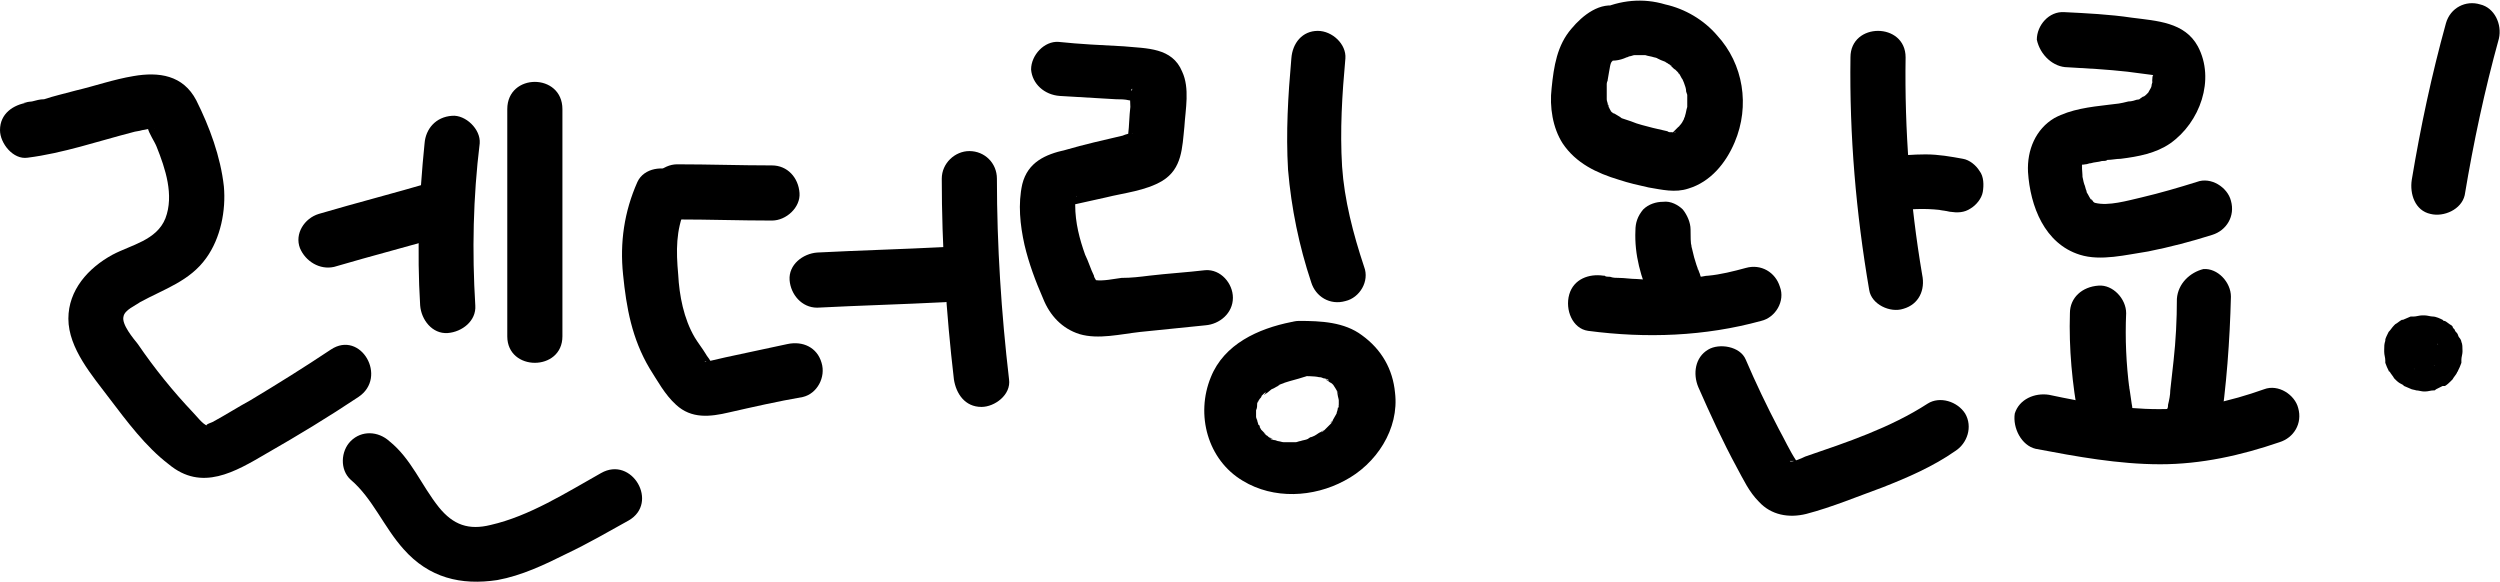 <?xml version="1.0" encoding="utf-8"?>
<!-- Generator: Adobe Illustrator 23.1.0, SVG Export Plug-In . SVG Version: 6.00 Build 0)  -->
<svg version="1.1" id="Layer_1" xmlns="http://www.w3.org/2000/svg" xmlns:xlink="http://www.w3.org/1999/xlink" x="0px" y="0px"
	 viewBox="0 0 226.7 52.8" style="enable-background:new 0 0 226.7 52.8;" xml:space="preserve">
<g>
	<g>
		<path d="M330.2,236.4c2.6,16.8,5.2,33.7,10.3,50c1.5,4.6,3.2,9.2,5.1,13.6c0.7,1.7,3.5,1.6,4.3,0c9-18.3,18-36.5,27-54.8
			c-1.3,0.2-2.6,0.3-3.9,0.5c10.7,13.3,21.4,26.5,32.4,39.5c3.1,3.7,6.3,7.4,9.5,11.1c1.2,1.4,3.8,0.7,4.2-1.1
			c3.7-20.4,6.4-41,8.1-61.6c0.1-1.3-1.2-2.5-2.5-2.5c-1.4,0-2.4,1.1-2.5,2.5c-1.6,20.2-4.3,40.4-7.9,60.3c1.4-0.4,2.8-0.7,4.2-1.1
			c-11.2-12.8-22-26-32.8-39.3c-3.1-3.8-6.1-7.6-9.2-11.4c-1-1.2-3.3-0.8-3.9,0.5c-9,18.3-18,36.5-27,54.8c1.4,0,2.9,0,4.3,0
			c-6.6-15.3-10-31.8-12.7-48.1c-0.8-4.7-1.5-9.5-2.2-14.2c-0.2-1.3-1.9-2.1-3.1-1.7C330.5,233.7,330,235.1,330.2,236.4L330.2,236.4
			z"/>
	</g>
</g>
<g>
	<g>
		<path d="M555.9,235.4c-8.8-2.7-18.7-0.7-26.2,4.6c-7.8,5.5-12.7,14.2-14,23.6c-1.3,9.3,0.3,19.5,6.2,27c3,3.8,7,6.3,11.7,7.3
			c5.2,1.1,10.8,1.5,16,0.7c5.6-0.9,10.3-3.8,13.7-8.2c3.1-4.1,4.9-9,6.1-14c0.8-3.1-4-4.5-4.8-1.3c-1.8,7.3-5.3,15.5-13.1,17.9
			c-4.4,1.4-9,1.1-13.5,0.6c-4.2-0.5-8.1-1.7-11.1-4.7c-5.5-5.6-7.2-14.3-6.7-21.9c0.5-8,4-15.9,10.1-21.2
			c6.5-5.7,15.9-8.1,24.2-5.6C557.7,241.2,559,236.4,555.9,235.4L555.9,235.4z"/>
	</g>
</g>
<g>
	<g>
		<path d="M587.6,266.7c-6,3.9-8.5,11.6-7.2,18.4c0.6,3.2,2.2,6.3,4.8,8.4c3.1,2.5,7,3.2,10.9,3.3c3.9,0.1,8.1,0.2,11.5-2
			c3.2-2,5.3-5.3,6.5-8.8c2.2-6.9,1.8-16.4-5.5-20c-3.5-1.7-7.4-2.2-11.3-2.2c-4.2,0-8.9,1.2-10.9,5.2c-1.4,2.9,2.9,5.4,4.3,2.5
			c1.2-2.5,4.1-2.8,6.6-2.7c2.5,0,5,0.2,7.4,1c2.1,0.7,4,1.9,4.8,4c1,2.6,0.8,6,0.3,8.7c-0.5,2.7-1.6,5.2-3.6,7.1
			c-2.2,2.1-5.1,2.1-8,2.2c-2.7,0-5.6,0.1-8.1-1.1c-2.1-1-3.6-2.8-4.3-5c-1.7-5-0.2-11.7,4.4-14.7
			C592.8,269.3,590.3,265,587.6,266.7L587.6,266.7z"/>
	</g>
</g>
<g>
	<g>
		<path d="M621.7,267.7c5.9,6.6,5.7,16.1,5.6,24.4c0,2.8,4.3,3.4,4.9,0.7c1.1-4.7,0.8-9.5,1.6-14.2c0.6-3.3,1.7-7.8,5.1-9.4
			c2.9-1.4,3.7,2.2,3.8,4.5c0.4,4.9,0.4,9.9,0.3,14.9c0,3.2,4.9,3.2,5,0c0.1-3.9,0.6-7.8,1.9-11.4c0.9-2.7,2.4-5.6,5.2-6.7
			c2.5-1,5.2-0.5,6.4,2c1.4,3,1.3,7,0.9,10.1c-0.5,4-1.9,7.8-4,11.2c-1.7,2.7,2.6,5.2,4.3,2.5c2.4-3.9,4-8.3,4.6-12.8
			c0.6-4.3,0.5-9.2-1.3-13.3c-1.8-4.1-6-5.8-10.3-5.2c-4.2,0.7-7.4,3.8-9.2,7.5c-2.4,4.9-3.1,10.6-3.3,15.9c1.7,0,3.3,0,5,0
			c0-4.6,0-9.2-0.3-13.8c-0.2-3.2-0.6-7-3.2-9.3c-3.2-2.8-7.7-1.7-10.6,1c-2.8,2.6-4.3,6.5-5,10.2c-0.9,4.8-0.5,9.8-1.6,14.6
			c1.6,0.2,3.3,0.4,4.9,0.7c0.1-9.8-0.1-20.2-7-27.9C623.1,261.8,619.6,265.4,621.7,267.7L621.7,267.7z"/>
	</g>
</g>
<g>
	<g>
		<path d="M677.3,279.6c6.1,0.3,15.9-1.6,17-9c0.5-3.5-1.5-6.5-4.8-7.6c-3-1-6.5-0.3-9.3,1c-6.1,3-8.5,11.4-8.1,17.7
			c0.4,6.7,4.7,12.8,11.6,13.6c3.9,0.5,7.7-0.9,11-2.8c3.3-1.9,6.8-4.4,7.2-8.4c0.1-1.3-1.2-2.5-2.5-2.5c-1.5,0-2.4,1.2-2.5,2.5
			c-0.1,0.7-0.9,1.3-1.3,1.7c-0.9,0.8-1.9,1.4-2.9,2c-2,1.2-4.2,2.3-6.6,2.5c-4.4,0.4-7.8-2.4-8.8-6.6c-0.6-2.4-0.4-4.9,0.1-7.2
			c0.5-2.1,1.2-4.4,2.6-6.1c1.3-1.6,3.2-2.6,5.2-2.8c1.2-0.1,3.6-0.2,4,1.3c0.6,2.1-1.9,3.6-3.4,4.3c-2.7,1.1-5.7,1.5-8.7,1.4
			C674.1,274.4,674.1,279.4,677.3,279.6L677.3,279.6z"/>
	</g>
</g>
<g>
	<g>
		<path d="M722.6,273.4c-0.7-5.5-0.1-11.1,1.7-16.4c0.8-2.3,1.8-4.5,3.2-6.5c0.6-0.9,1.3-1.7,2.1-2.4c0.4-0.4,0.8-0.7,1.3-1
			c0.2-0.1,0.4-0.3,0.7-0.4c0.8-0.5,0.1,0,0.1,0c-0.4-0.2-0.7-0.4-1.1-0.6c0.2,0.2-0.1,2.1-0.1,2.6c-0.2,1.3-0.6,2.5-1,3.7
			c-1,2.5-2.4,4.9-3.9,7.2c-2.9,4.5-6.1,9-7.2,14.4c-0.3,1.3,0.4,2.7,1.7,3.1c1.2,0.3,2.8-0.4,3.1-1.7c1-4.7,3.7-8.7,6.3-12.7
			c2.8-4.3,5.4-8.8,6-13.9c0.3-2.4,0.3-5.8-2.4-6.8c-2.5-0.9-4.9,1-6.6,2.5c-3.5,3.1-5.6,7.5-7,11.9c-1.8,5.5-2.4,11.5-1.7,17.3
			c0.2,1.3,1,2.5,2.5,2.5C721.3,275.9,722.7,274.7,722.6,273.4L722.6,273.4z"/>
	</g>
</g>
<g>
	<g>
		<path d="M718.6,290.7c0.1-0.1,0.2-0.1,0.2-0.2c-0.2,0.1-0.3,0.3-0.5,0.4c0.2-0.1,0.4-0.3,0.6-0.3c-0.2,0.1-0.4,0.2-0.6,0.3
			c0.3-0.1,0.5-0.2,0.8-0.2c-0.2,0-0.4,0.1-0.7,0.1c0.3,0,0.6,0,0.9,0c-0.2,0-0.4-0.1-0.7-0.1c0.3,0,0.6,0.1,0.8,0.2
			c-0.2-0.1-0.4-0.2-0.6-0.3c0.2,0.1,0.4,0.2,0.6,0.4c-0.2-0.1-0.3-0.3-0.5-0.4c0.2,0.1,0.3,0.3,0.4,0.4c-0.1-0.2-0.3-0.3-0.4-0.5
			c0.1,0.2,0.2,0.4,0.3,0.6c-0.1-0.2-0.2-0.4-0.3-0.6c0.1,0.2,0.2,0.5,0.2,0.7c0-0.2-0.1-0.4-0.1-0.7c0,0.3,0,0.5,0,0.8
			c0-0.2,0.1-0.4,0.1-0.7c0,0.3-0.1,0.6-0.2,0.8c0.1-0.2,0.2-0.4,0.3-0.6c-0.1,0.2-0.2,0.5-0.4,0.7c0.1-0.2,0.3-0.3,0.4-0.5
			c-0.1,0.2-0.3,0.3-0.5,0.5c0.2-0.1,0.3-0.3,0.5-0.4c-0.2,0.1-0.3,0.2-0.5,0.3c0.2-0.1,0.4-0.2,0.6-0.3c-0.2,0.1-0.4,0.1-0.6,0.2
			c0.2,0,0.4-0.1,0.7-0.1c-0.2,0-0.5,0-0.7,0c0.2,0,0.4,0.1,0.7,0.1c-0.3,0-0.5-0.1-0.8-0.2c0.2,0.1,0.4,0.2,0.6,0.3
			c-0.2-0.1-0.5-0.2-0.7-0.4c0.2,0.1,0.3,0.3,0.5,0.4C718.9,291.1,718.7,290.9,718.6,290.7c0.1,0.3,0.2,0.4,0.4,0.6
			C718.8,291.1,718.7,290.9,718.6,290.7c0.1,0.3,0.2,0.5,0.3,0.7c-0.1-0.2-0.1-0.4-0.2-0.6c0,0.2,0.1,0.4,0.1,0.7c0-0.2,0-0.5,0-0.7
			c0,0.2-0.1,0.4-0.1,0.7c0-0.3,0.1-0.5,0.2-0.7c-0.1,0.2-0.2,0.4-0.3,0.6c0.1-0.2,0.2-0.4,0.3-0.5c-0.1,0.2-0.3,0.3-0.4,0.5
			c0-0.1,0.1-0.1,0.1-0.2c0.4-0.5,0.7-1.1,0.7-1.8c0-0.6-0.3-1.3-0.7-1.8c-0.5-0.4-1.1-0.8-1.8-0.7c-0.6,0-1.3,0.2-1.8,0.7
			c-0.5,0.6-0.8,1.2-1.1,1.9c-0.1,0.2-0.1,0.3-0.1,0.5c-0.1,0.4-0.1,0.8-0.1,1.2c0,0.5,0.1,1.1,0.3,1.5c0.3,0.7,0.5,1.2,1,1.7
			c0.3,0.4,0.7,0.7,1.1,0.9c0.4,0.3,0.9,0.5,1.3,0.6c0.5,0.2,1,0.2,1.5,0.2c0.5,0,1-0.1,1.4-0.2c0.5-0.1,1-0.3,1.4-0.6
			c0.6-0.4,1-0.8,1.4-1.4c0.6-0.8,0.8-1.8,0.9-2.8c0.2-2-0.9-4-2.6-4.9c-2.1-1.1-4.8-0.8-6.5,0.9c-0.5,0.4-0.7,1.1-0.7,1.8
			c0,0.6,0.3,1.3,0.7,1.8c0.5,0.4,1.1,0.8,1.8,0.7C717.5,291.4,718.1,291.1,718.6,290.7L718.6,290.7z"/>
	</g>
</g>
<g>
	<g>
		<path d="M432.9,281.4c3.7,3.3,8.8,4.2,13.6,4.3c4.8,0.1,10.1-1.2,13.2-5c2.9-3.5,4-8.7,1.2-12.7c-2.6-3.7-7.1-5.2-11.4-5.4
			c-5.2-0.3-10.2,1.3-13.6,5.4c-3.3,3.9-5.9,8.9-6.4,14c-1,9.5,5.5,18.3,14.2,21.6c5,1.9,10.8,2,15.9,0.6c2.9-0.8,5.5-2.1,7.4-4.6
			c1.6-2.2,2.5-4.8,3.2-7.3c0.9-3.1-3.9-4.4-4.8-1.3c-1,3.5-2.1,6.8-5.9,8.1c-3.4,1.2-7.2,1.5-10.8,0.8c-7-1.4-12.8-6.5-14.1-13.7
			c-0.7-3.7,0.4-7.4,2.2-10.6c1.8-3.2,4-6.5,7.8-7.5c4.6-1.2,15.5,0.3,12.6,7.5c-1.5,3.7-5.5,5.1-9.2,5.2c-3.7,0.1-8.6-0.2-11.5-2.8
			C434.1,275.7,430.6,279.2,432.9,281.4L432.9,281.4z"/>
	</g>
</g>
<g>
	<g>
		<path d="M478.2,243.9c3.8,17.4,6.1,35.1,6.9,52.9c0.1,3.2,5.1,3.2,5,0c-0.8-18.3-3.1-36.4-7-54.3
			C482.4,239.4,477.5,240.8,478.2,243.9L478.2,243.9z"/>
	</g>
</g>
<g>
	<g>
		<g>
			<path d="M2.5,14.3c3.2-0.4,6.4-1.5,9.5-2.3c0.3-0.1,0.6-0.1,0.9-0.2c0.1,0,1-0.2,0.5-0.1c-0.7,0.1,0.6-0.1,0.6,0
				c-0.1-0.1-0.3-0.1-0.4-0.2c-0.4-0.3-0.5-0.3-0.2,0.1c0.1,0.5,0.6,1.2,0.8,1.7c0.8,2,1.6,4.4,0.8,6.5c-0.8,2-3.1,2.4-4.8,3.3
				c-2.2,1.2-4,3.2-4,5.8c0,2.7,2.2,5.2,3.7,7.2c1.6,2.1,3.3,4.4,5.4,6c3,2.5,6,0.7,8.9-1c2.8-1.6,5.6-3.3,8.3-5.1
				c2.7-1.8,0.2-6.1-2.5-4.3c-2.4,1.6-4.8,3.1-7.3,4.6c-1.1,0.6-2.2,1.3-3.3,1.9c-0.1,0.1-0.9,0.3-0.6,0.4c-0.4-0.1-1-0.9-1.3-1.2
				c-1.8-1.9-3.5-4-5-6.2c-0.4-0.5-1.5-1.8-1.3-2.5c0.1-0.6,1.1-1,1.5-1.3c2.2-1.2,4.5-1.9,6-4c1.3-1.8,1.8-4.3,1.6-6.5
				c-0.3-2.7-1.3-5.4-2.5-7.8c-1.2-2.3-3.4-2.6-5.7-2.2c-1.8,0.3-3.5,0.9-5.2,1.3C5.8,8.5,4.9,8.7,4,9C3.6,9,3.3,9.1,2.9,9.2
				c-0.2,0-1.3,0.2-0.4,0.1C1.2,9.5,0,10.3,0,11.8C0,13,1.2,14.5,2.5,14.3L2.5,14.3z"/>
		</g>
	</g>
	<g>
		<g>
			<path d="M30.3,24.2c3.4-1,6.9-1.9,10.3-2.9c1.3-0.4,2.2-1.8,1.7-3.1c-0.4-1.3-1.7-2.1-3.1-1.7c-3.4,1-6.9,1.9-10.3,2.9
				c-1.3,0.4-2.2,1.8-1.7,3.1C27.7,23.7,29,24.5,30.3,24.2L30.3,24.2z"/>
		</g>
	</g>
	<g>
		<g>
			<path d="M38.5,13c-0.5,4.9-0.7,9.8-0.4,14.7c0.1,1.3,1.1,2.6,2.5,2.5c1.3-0.1,2.6-1.1,2.5-2.5c-0.3-4.9-0.2-9.8,0.4-14.7
				c0.1-1.3-1.3-2.6-2.5-2.5C39.5,10.6,38.6,11.7,38.5,13L38.5,13z"/>
		</g>
	</g>
	<g>
		<g>
			<path d="M46,9.9c0,6.9,0,13.7,0,20.6c0,3.2,5,3.2,5,0c0-6.9,0-13.7,0-20.6C51,6.6,46,6.6,46,9.9L46,9.9z"/>
		</g>
	</g>
	<g>
		<g>
			<path d="M31.8,43.5c2,1.7,3,4.3,4.8,6.3c2.3,2.6,5.2,3.3,8.5,2.8c2.2-0.4,4.3-1.4,6.3-2.4c1.9-0.9,3.8-2,5.6-3
				c2.8-1.6,0.3-5.9-2.5-4.3c-3.2,1.8-6.5,3.9-10,4.7c-2,0.5-3.4,0-4.7-1.6c-1.6-2-2.5-4.4-4.5-6c-1-0.9-2.5-1-3.5,0
				C30.9,40.9,30.8,42.6,31.8,43.5L31.8,43.5z"/>
		</g>
	</g>
	<g>
		<g>
			<path d="M61.4,19.9c2.9,0,5.7,0.1,8.6,0.1c1.3,0,2.6-1.2,2.5-2.5c-0.1-1.4-1.1-2.5-2.5-2.5c-2.9,0-5.7-0.1-8.6-0.1
				c-1.3,0-2.6,1.2-2.5,2.5C58.9,18.8,60,19.9,61.4,19.9L61.4,19.9z"/>
		</g>
	</g>
	<g>
		<g>
			<path d="M57.8,16.5c-1.2,2.7-1.6,5.5-1.3,8.4c0.3,3,0.8,5.8,2.4,8.5c0.7,1.1,1.4,2.4,2.4,3.3c1.4,1.3,3.1,1.1,4.8,0.7
				c2.2-0.5,4.4-1,6.7-1.4c1.3-0.3,2.1-1.8,1.7-3.1c-0.4-1.4-1.7-2-3.1-1.7c-1.9,0.4-3.7,0.8-5.6,1.2c-0.4,0.1-0.9,0.2-1.3,0.3
				c-0.1,0-0.6,0.1-0.6,0.1c0.1-0.2,0.6,0.3,0.7,0.2c0,0,0,0.1,0.1,0.1c-0.1-0.1-0.2-0.2-0.3-0.4c-0.1-0.2-0.3-0.4-0.4-0.6
				c-0.3-0.5-0.7-1-1-1.5c-1-1.7-1.4-3.8-1.5-5.7c-0.2-2.2-0.2-4,0.6-5.9c0.5-1.2,0.4-2.7-0.9-3.4C60.2,15,58.4,15.2,57.8,16.5
				L57.8,16.5z"/>
		</g>
	</g>
	<g>
		<g>
			<path d="M74.1,27.9c3.9-0.2,7.7-0.3,11.6-0.5c1.3-0.1,2.6-1.1,2.5-2.5c-0.1-1.3-1.1-2.6-2.5-2.5c-3.9,0.2-7.7,0.3-11.6,0.5
				c-1.3,0.1-2.6,1.1-2.5,2.5C71.7,26.7,72.7,27.9,74.1,27.9L74.1,27.9z"/>
		</g>
	</g>
	<g>
		<g>
			<path d="M85.4,16.2c0,6.1,0.4,12.2,1.1,18.2c0.2,1.3,1,2.5,2.5,2.5c1.2,0,2.7-1.1,2.5-2.5c-0.7-6-1.1-12.1-1.1-18.2
				c0-1.4-1.1-2.5-2.5-2.5C86.6,13.7,85.4,14.8,85.4,16.2L85.4,16.2z"/>
		</g>
	</g>
	<g>
		<g>
			<path d="M96.1,8.7c1.7,0.1,3.4,0.2,5.1,0.3c0.4,0,0.8,0,1.2,0.1c0.3,0,0.9,0.2,1.2,0.1c0.1,0,0.1,0,0.2,0c-0.4-0.3-0.8-0.6-1.2-1
				c-0.1,0,0.2-0.4,0,0.1c-0.2,0.3-0.1,1-0.1,1.4c-0.1,0.8-0.1,1.7-0.2,2.5c-0.1,1.1,0.3-0.4,0.4-0.1c0-0.1-0.7,0.1-0.9,0.2
				c-1.7,0.4-3.5,0.8-5.2,1.3c-1.8,0.4-3.4,1.1-3.9,3.1c-0.4,1.8-0.2,3.7,0.2,5.5c0.4,1.7,1,3.3,1.7,4.9c0.6,1.5,1.7,2.7,3.3,3.2
				c1.7,0.5,3.7,0,5.5-0.2c2-0.2,4-0.4,5.9-0.6c1.3-0.1,2.5-1.1,2.5-2.5c0-1.3-1.1-2.6-2.5-2.5c-1.7,0.2-3.4,0.3-5.1,0.5
				c-0.8,0.1-1.6,0.2-2.5,0.2c-0.8,0.1-1.6,0.3-2.4,0.2c0,0,0.1,0.1,0.1,0.1c0.1,0-0.2-0.3-0.2-0.5c-0.3-0.6-0.5-1.3-0.8-1.9
				c-0.5-1.4-0.9-2.9-0.9-4.5c0-0.1,0.1-0.8,0.1-0.8c0.2,0.1-1.2,0.6-0.6,0.8c0.1,0,0.4-0.1,0.6-0.1c0.9-0.2,1.8-0.4,2.7-0.6
				c1.6-0.4,3.6-0.6,5.1-1.5c1.8-1.1,1.8-3,2-4.9c0.1-1.6,0.5-3.5-0.2-5c-0.9-2.2-3.2-2.1-5.3-2.3c-2-0.1-4-0.2-5.9-0.4
				c-1.3-0.1-2.5,1.2-2.5,2.5C93.6,7.6,94.7,8.6,96.1,8.7L96.1,8.7z"/>
		</g>
	</g>
	<g>
		<g>
			<path d="M117.1,5.3c-0.3,3.4-0.5,6.7-0.3,10.1c0.3,3.5,1,6.9,2.1,10.2c0.4,1.3,1.7,2.1,3.1,1.7c1.3-0.3,2.2-1.8,1.7-3.1
				c-1-3-1.8-6.1-2-9.1c-0.2-3.3,0-6.5,0.3-9.8c0.1-1.3-1.2-2.5-2.5-2.5C118.1,2.8,117.2,3.9,117.1,5.3L117.1,5.3z"/>
		</g>
	</g>
	<g>
		<g>
			<path d="M117.1,29.2c-3,0.6-6.1,2-7.3,5c-1.4,3.4-0.3,7.5,2.9,9.4c2.8,1.7,6.4,1.5,9.2,0c2.9-1.5,5-4.7,4.6-8
				c-0.2-2.1-1.2-3.9-3-5.2c-1.6-1.2-3.7-1.3-5.7-1.3c-1.3,0-2.6,1.2-2.5,2.5c0.1,1.4,1.1,2.5,2.5,2.5c0.6,0,1.3,0,1.9,0.1
				c-0.1,0-0.6-0.1-0.1,0c0.1,0,0.2,0,0.4,0.1c0.1,0,0.5,0.1,0.5,0.2c-0.1,0-0.2-0.1-0.3-0.1c0.1,0.1,0.2,0.1,0.3,0.2
				c0.1,0.1,0.2,0.1,0.3,0.2c0.4,0.3-0.3-0.3-0.1-0.1c0.1,0.1,0.2,0.2,0.3,0.3c0.3,0.3-0.1-0.1-0.1-0.1c0,0,0.4,0.6,0.4,0.7
				c0.2,0.4-0.1-0.1-0.1-0.2c0,0,0.1,0.4,0.1,0.4c0,0.1,0.1,0.4,0.1,0.5c0,0,0-0.6,0-0.2c0,0.3,0,0.5,0,0.8c0,0.3-0.1-0.1,0-0.2
				c0,0-0.1,0.3-0.1,0.4c0,0.1-0.1,0.3-0.1,0.4c-0.1,0.5,0.2-0.5,0,0c-0.1,0.2-0.3,0.5-0.4,0.7c-0.1,0.2-0.3,0.2,0.1-0.1
				c-0.1,0.1-0.1,0.2-0.2,0.3c-0.2,0.2-0.4,0.4-0.6,0.6c0,0-0.2,0.2-0.3,0.2c0.3-0.2,0.3-0.3,0.1-0.1c-0.1,0-0.1,0.1-0.2,0.1
				c-0.2,0.1-0.4,0.3-0.7,0.4c-0.1,0-0.5,0.3-0.2,0.1c0.3-0.2-0.1,0-0.2,0.1c-0.2,0.1-0.4,0.1-0.7,0.2c-0.1,0-0.3,0.1-0.4,0.1
				c-0.5,0.1,0.6,0,0,0c-0.3,0-0.5,0-0.8,0c-0.1,0-0.2,0-0.3,0c-0.1,0-0.6-0.1-0.1,0c0.4,0.1-0.3-0.1-0.4-0.1
				c-0.1,0-0.2-0.1-0.4-0.1c-0.1,0-0.6-0.2-0.2-0.1c0.4,0.1,0,0-0.1-0.1c-0.1,0-0.2-0.1-0.3-0.2c-0.1,0-0.3-0.3-0.4-0.3
				c0.1,0,0.5,0.4,0.2,0.1c-0.1-0.1-0.1-0.1-0.2-0.2c0,0-0.1-0.1-0.1-0.1c-0.2-0.2-0.1-0.1,0.1,0.2c0,0-0.4-0.7-0.4-0.7
				c0.2,0.1,0.2,0.4,0,0c0-0.1-0.1-0.3-0.1-0.4c0,0-0.1-0.3-0.1-0.3c0,0,0.1,0.6,0,0.1c0-0.3,0-0.5,0-0.8c0-0.6-0.1,0.4,0,0.1
				c0.1-0.2,0.1-0.4,0.1-0.6c0-0.1,0.1-0.3,0.1-0.3c-0.1,0.3-0.2,0.4,0,0.1c0-0.1,0.1-0.1,0.1-0.2c0.1-0.1,0.2-0.2,0.2-0.3
				c0.1-0.2,0-0.1-0.2,0.2c0.1-0.1,0.1-0.1,0.2-0.2c0.1-0.1,0.1-0.1,0.2-0.2c0.1-0.1,0.1-0.1,0.2-0.1c0.1-0.1,0.1-0.1-0.2,0.2
				c0.1,0,0.6-0.4,0.7-0.5c0.3-0.1,0.5-0.3,0.8-0.4c-0.6,0.3-0.2,0.1-0.1,0c0.2-0.1,0.3-0.1,0.5-0.2c0.6-0.2,1.1-0.3,1.7-0.5
				c1.3-0.3,2.1-1.8,1.7-3.1C119.7,29.6,118.4,28.9,117.1,29.2L117.1,29.2z"/>
		</g>
	</g>
	<g>
		<g>
			<path d="M146.8,0.6c-1.7-0.5-3.3,0.8-4.3,2c-1.3,1.5-1.6,3.4-1.8,5.4c-0.2,1.7,0.1,3.6,1,5c1.2,1.8,3.1,2.7,5.1,3.3
				c0.9,0.3,1.8,0.5,2.7,0.7c1.2,0.2,2.4,0.5,3.6,0.1c2-0.6,3.4-2.3,4.2-4.2c1.4-3.3,0.8-7.1-1.6-9.7c-1.2-1.4-2.9-2.4-4.7-2.8
				c-2-0.6-4.1-0.4-6,0.5c-1.2,0.6-1.6,2.4-0.9,3.4c0.8,1.2,2.1,1.5,3.4,0.9c0.5-0.2-0.5,0.1,0,0c0.1,0,0.2-0.1,0.3-0.1
				c0.1,0,0.3-0.1,0.4-0.1c0.3-0.1-0.7,0-0.1,0c0.3,0,0.5,0,0.8,0c0.1,0,0.2,0,0.3,0c-0.4-0.1-0.5-0.1-0.2,0c0.1,0,0.1,0,0.2,0
				c0.3,0.1,0.5,0.1,0.8,0.2c0.1,0,0.3,0.1,0.4,0.1c0.3,0.1-0.6-0.3-0.1,0c0.2,0.1,0.4,0.2,0.7,0.3c0.1,0.1,0.2,0.1,0.3,0.2
				c0.1,0,0.1,0.1,0.2,0.1c0.2,0.1,0.1,0.1-0.2-0.1c0.1,0,0.5,0.5,0.6,0.5c0.1,0.1,0.2,0.2,0.2,0.2c0,0,0.1,0.1,0.1,0.1
				c0.2,0.2,0.1,0.2-0.1-0.1c0.1,0,0.4,0.6,0.4,0.6c0.1,0.1,0.1,0.2,0.2,0.4c0.3,0.5-0.2-0.5,0,0c0.1,0.3,0.2,0.5,0.2,0.8
				c0,0,0.1,0.3,0.1,0.3c0-0.1,0-0.2,0-0.3c0,0.1,0,0.2,0,0.3c0,0.2,0,0.5,0,0.7c0,0.1,0,0.3,0,0.4c0,0.6,0.1-0.6,0,0
				c-0.1,0.3-0.1,0.5-0.2,0.8c0,0.1-0.1,0.2-0.1,0.3c-0.2,0.5,0.3-0.5,0,0c-0.1,0.2-0.2,0.4-0.4,0.6c0,0-0.2,0.3-0.2,0.3
				c0.2-0.3,0.3-0.3,0.1-0.2c-0.1,0.1-0.1,0.1-0.2,0.2c-0.1,0.1-0.2,0.2-0.3,0.3c-0.2,0.2,0.5-0.2,0,0c0.2-0.1,0.4,0,0.1,0
				c0.5,0,0.1,0-0.1,0c-0.1,0-0.6-0.1-0.1,0c-0.1,0-0.3,0-0.4-0.1c-0.4-0.1-0.9-0.2-1.3-0.3c-0.7-0.2-1.3-0.3-2-0.6
				c-0.3-0.1-0.6-0.2-0.9-0.3c0.5,0.3,0,0-0.1-0.1c-0.2-0.1-0.3-0.2-0.5-0.3c-0.1,0-0.2-0.1-0.3-0.2c0.4,0.5,0,0-0.1-0.1
				c-0.3-0.3,0.1,0.1,0.1,0.1c0,0-0.2-0.3-0.2-0.4c-0.2-0.3,0-0.3,0,0.1c0-0.1-0.1-0.2-0.1-0.3c0-0.2-0.1-0.3-0.1-0.5
				c-0.1-0.5,0,0.5,0,0c0-0.3,0-0.6,0-1c0-0.1,0-0.3,0-0.4c0-0.2,0.2-0.6,0,0c0.1-0.2,0.3-1.9,0.4-1.9c-0.1,0-0.2,0.4,0,0
				c0.1-0.3-0.4,0.4-0.1,0.1c0.1-0.2,0.3-0.3,0.4-0.5c0.2-0.2,0.4-0.4,0.6-0.6c-0.4,0.4-0.4,0.3-0.2,0.2c0.2-0.1,0.1-0.1-0.3,0.1
				c-0.3,0.1-0.7,0.1-1,0c1.2,0.4,2.8-0.5,3.1-1.7C148.8,2.3,148.1,1,146.8,0.6L146.8,0.6z"/>
		</g>
	</g>
	<g>
		<g>
			<path d="M148.3,20.9c-0.1,2.2,0.5,4.3,1.4,6.3c0.3,0.5,0.9,1,1.5,1.1c0.6,0.2,1.4,0.1,1.9-0.3c0.5-0.3,1-0.9,1.1-1.5
				c0-0.2,0.1-0.4,0.1-0.7c0-0.5-0.1-0.9-0.3-1.3c-0.1-0.1-0.1-0.3-0.2-0.4c0.1,0.2,0.2,0.4,0.3,0.6c-0.4-0.9-0.6-1.8-0.8-2.8
				c0,0.2,0.1,0.4,0.1,0.7c-0.1-0.6-0.1-1.2-0.1-1.8c0-0.6-0.3-1.3-0.7-1.8c-0.4-0.4-1.1-0.8-1.8-0.7c-0.6,0-1.3,0.2-1.8,0.7
				C148.5,19.6,148.3,20.2,148.3,20.9L148.3,20.9z"/>
		</g>
	</g>
	<g>
		<g>
			<path d="M144,30c5.3,0.7,10.6,0.5,15.7-0.9c1.3-0.3,2.2-1.8,1.7-3.1c-0.4-1.3-1.7-2.1-3.1-1.7c-1.1,0.3-2.3,0.6-3.4,0.7
				c-0.3,0-0.5,0.1-0.8,0.1c0.4-0.1-0.4,0.1-0.5,0.1c-0.6,0.1-1.2,0.1-1.7,0.1c-1.2,0.1-2.3,0.1-3.5,0c-0.5,0-1.1-0.1-1.6-0.1
				c-0.3,0-0.5,0-0.8-0.1c-0.2,0-0.4,0-0.5-0.1c-0.3,0-0.4,0-0.1,0c-1.3-0.2-2.7,0.3-3.1,1.7C141.9,28.1,142.6,29.8,144,30L144,30z"
				/>
		</g>
	</g>
	<g>
		<g>
			<path d="M167.8,5.2c-0.1,7.1,0.5,14.1,1.7,21.1c0.2,1.3,1.9,2.1,3.1,1.7c1.4-0.4,2-1.7,1.7-3.1c-1.1-6.5-1.6-13.1-1.5-19.7
				C172.8,2,167.8,2,167.8,5.2L167.8,5.2z"/>
		</g>
	</g>
	<g>
		<g>
			<path d="M172.8,19c0,0,0.1,0,0.1,0c-0.2,0-0.4,0.1-0.7,0.1c1.4-0.2,2.8-0.2,4.2,0c-0.2,0-0.4-0.1-0.7-0.1
				c0.4,0.1,0.7,0.1,1.1,0.2c0.7,0.1,1.3,0.1,1.9-0.3c0.5-0.3,1-0.9,1.1-1.5c0.1-0.6,0.1-1.4-0.3-1.9c-0.3-0.5-0.9-1-1.5-1.1
				c-1.1-0.2-2.2-0.4-3.4-0.4c-1.1,0-2.2,0.1-3.4,0.2c-0.6,0.1-1.2,0.7-1.5,1.1c-0.3,0.5-0.4,1.3-0.3,1.9c0.2,0.6,0.6,1.2,1.1,1.5
				c0.2,0.1,0.4,0.2,0.6,0.3C171.9,19.1,172.4,19.1,172.8,19L172.8,19z"/>
		</g>
	</g>
	<g>
		<g>
			<path d="M154,35.1c1.1,2.5,2.2,4.9,3.5,7.3c0.6,1.1,1.1,2.2,2,3.1c1.1,1.2,2.7,1.5,4.3,1.1c2.3-0.6,4.7-1.6,6.9-2.4
				c2.3-0.9,4.6-1.9,6.6-3.3c1.1-0.7,1.6-2.2,0.9-3.4c-0.7-1.1-2.3-1.6-3.4-0.9c-3.4,2.2-7.3,3.5-11.1,4.8c-0.2,0.1-1.3,0.6-1.4,0.4
				c0.1,0,0.3,0,0.4,0c0.1,0.1,0.3,0.2,0.4,0.2c-0.2,0-0.2-0.2-0.2-0.2c-0.6-0.9-1.1-2-1.6-2.9c-1.1-2.1-2.1-4.2-3-6.3
				c-0.5-1.2-2.4-1.5-3.4-0.9C153.7,32.4,153.5,33.9,154,35.1L154,35.1z"/>
		</g>
	</g>
	<g>
		<g>
			<path d="M187.5,6.1c1.8,0.1,3.6,0.2,5.4,0.4c0.8,0.1,1.5,0.2,2.3,0.3c0.1,0,0.3,0.1,0.4,0.1c0,0,0.1,0,0.1,0
				c-0.3-0.1-0.4-0.2-0.5-0.4c0-0.1-0.1-0.1-0.1-0.2c0,0.1,0.1,0.2,0.1,0.3c0.1,0.2,0,0.5,0,0.2c0,0.2-0.1,1,0,0.5
				c0,0.2-0.1,0.3-0.1,0.5c0,0.1-0.2,0.4,0,0.1c-0.1,0.1-0.4,0.7-0.3,0.5c0.2-0.2-0.1,0.1-0.2,0.2c-0.1,0.1-0.4,0.3-0.2,0.1
				c-0.1,0.1-0.3,0.2-0.4,0.3c-0.1,0-0.4,0.2-0.1,0c-0.3,0.1-0.6,0.2-0.9,0.2c-0.8,0.2-0.9,0.2-1.8,0.3c-1.7,0.2-3.4,0.4-4.9,1.2
				c-1.7,1-2.5,2.9-2.4,4.9c0.2,3.1,1.5,6.5,4.7,7.5c1.9,0.6,4.2,0,6.2-0.3c2-0.4,3.9-0.9,5.8-1.5c1.3-0.4,2.1-1.7,1.7-3.1
				c-0.3-1.2-1.8-2.2-3.1-1.7c-1.6,0.5-3.3,1-5,1.4c-1.3,0.3-3,0.8-4.2,0.5c-0.4-0.1,0.3,0.2,0,0c-0.1,0-0.4-0.3-0.2-0.1
				c0.2,0.2-0.4-0.6-0.1-0.1c-0.2-0.2-0.3-0.5-0.5-0.8c0,0.1,0.1,0.4,0-0.1c-0.1-0.2-0.1-0.4-0.2-0.6c-0.1-0.3-0.1-0.5-0.2-0.8
				c0.1,0.5,0-0.4,0-0.6c0-0.2,0-0.4,0-0.5c0,0.1,0,0.1-0.1,0.3c0-0.1,0.2-0.2,0.1-0.2c-0.2,0.1,0,0,0.1,0c-0.3,0.1,0.1,0,0.2,0
				c0.2,0,0.3-0.1,0.5-0.1c0.3-0.1,0.7-0.1,1-0.2c-0.1,0-0.3,0,0,0c0.2,0,0.4,0,0.5-0.1c0.4,0,0.8-0.1,1.2-0.1
				c1.6-0.2,3.2-0.5,4.5-1.4c2.7-1.9,4.1-5.8,2.5-8.8c-1.2-2.2-3.7-2.3-6-2.6c-2-0.3-4.1-0.4-6.1-0.5c-1.4-0.1-2.5,1.2-2.5,2.5
				C185,5,186.2,6.1,187.5,6.1L187.5,6.1z"/>
		</g>
	</g>
	<g>
		<g>
			<path d="M187.7,28.4c-0.1,3.2,0.2,6.4,0.8,9.6c0.2,1.3,1.9,2.1,3.1,1.7c1.4-0.4,2-1.7,1.7-3.1c-0.1-0.7-0.2-1.4-0.3-2
				c0,0.2,0.1,0.4,0.1,0.7c-0.3-2.3-0.4-4.6-0.3-6.9c0-1.3-1.2-2.6-2.5-2.5C188.8,26,187.7,27,187.7,28.4L187.7,28.4z"/>
		</g>
	</g>
	<g>
		<g>
			<path d="M197.4,27.1c0,1.9-0.1,3.8-0.3,5.6c-0.1,0.9-0.2,1.8-0.3,2.7c0,0.4-0.1,0.9-0.2,1.3c0,0.1,0,0.3-0.1,0.4
				c0,0.3,0,0.3,0,0.1c0-0.2,0-0.1,0,0.1c0,0.1,0,0.3-0.1,0.4c-0.1,0.7-0.1,1.3,0.3,1.9c0.3,0.5,0.9,1,1.5,1.1
				c1.2,0.3,2.9-0.4,3.1-1.7c0.6-4,0.9-8.1,1-12.1c0-1.3-1.2-2.6-2.5-2.5C198.6,24.7,197.5,25.7,197.4,27.1L197.4,27.1z"/>
		</g>
	</g>
	<g>
		<g>
			<path d="M184.6,40.7c3.7,0.7,7.5,1.4,11.3,1.4c3.7,0,7.3-0.8,10.8-2c1.3-0.4,2.1-1.7,1.7-3.1c-0.3-1.2-1.8-2.2-3.1-1.7
				c-3.1,1.1-6.2,1.8-9.5,1.8c-3.4,0-6.7-0.6-10-1.3c-1.3-0.2-2.7,0.4-3.1,1.7C182.5,38.8,183.3,40.4,184.6,40.7L184.6,40.7z"/>
		</g>
	</g>
	<g>
		<g>
			<path d="M221.8,2.1c-1.3,4.7-2.3,9.4-3.1,14.2c-0.2,1.3,0.3,2.8,1.7,3.1c1.2,0.3,2.8-0.4,3.1-1.7c0.8-4.8,1.8-9.5,3.1-14.2
				c0.3-1.3-0.4-2.8-1.7-3.1C223.6,0,222.2,0.7,221.8,2.1L221.8,2.1z"/>
		</g>
	</g>
	<g>
		<g>
			<path d="M217.5,30.9c-0.2,0.4-0.3,0.8-0.5,1.2c1-0.6,2.1-1.2,3.1-1.7c0,0-0.1,0-0.1,0c0.2,0.1,0.4,0.2,0.6,0.3
				c-0.1,0-0.1-0.1-0.2-0.1c0.2,0.1,0.3,0.3,0.5,0.4c-0.1-0.1-0.1-0.1-0.2-0.2c0.1,0.2,0.3,0.3,0.4,0.5c-0.1-0.1-0.1-0.1-0.1-0.2
				c0.1,0.2,0.2,0.4,0.3,0.6c0-0.1-0.1-0.2-0.1-0.3c0,0.2,0.1,0.4,0.1,0.7c0-0.1,0-0.2,0-0.3c0,0.2-0.1,0.4-0.1,0.7
				c0-0.1,0-0.2,0.1-0.2c-0.1,0.2-0.2,0.4-0.3,0.6c0-0.1,0.1-0.1,0.1-0.2c-0.1,0.2-0.3,0.3-0.4,0.5c0-0.1,0.1-0.1,0.1-0.1
				c-0.2,0.1-0.3,0.3-0.5,0.4c0.1,0,0.1-0.1,0.2-0.1c-0.2,0.1-0.4,0.2-0.6,0.3c0.1,0,0.2-0.1,0.3-0.1c-0.2,0-0.4,0.1-0.7,0.1
				c0.1,0,0.2,0,0.3,0c-0.2,0-0.4-0.1-0.7-0.1c0.1,0,0.2,0,0.3,0.1c-0.2-0.1-0.4-0.2-0.6-0.3c0.1,0,0.2,0.1,0.2,0.1
				c-0.2-0.1-0.3-0.3-0.5-0.4c0.1,0.1,0.1,0.1,0.2,0.2c-0.1-0.2-0.3-0.3-0.4-0.5c0,0.1,0.1,0.1,0.1,0.2c-0.1-0.2-0.2-0.4-0.3-0.6
				c0,0.1,0,0.1,0.1,0.2c0-0.2-0.1-0.4-0.1-0.7c0,0.1,0,0.1,0,0.2c0-0.2,0.1-0.4,0.1-0.7c0,0.1,0,0.2-0.1,0.3
				c0.1-0.2,0.2-0.4,0.3-0.6c0,0.1-0.1,0.2-0.1,0.2c0.1-0.2,0.3-0.3,0.4-0.5c-0.1,0.1-0.1,0.1-0.2,0.2c0.2-0.1,0.3-0.3,0.5-0.4
				c-0.1,0.1-0.2,0.1-0.2,0.1c0.2-0.1,0.4-0.2,0.6-0.3c-0.1,0-0.1,0.1-0.2,0.1c0.2,0,0.4-0.1,0.7-0.1c-0.1,0-0.1,0-0.2,0
				c0.2,0,0.4,0.1,0.7,0.1c0,0,0,0,0,0c-0.3-0.1-0.7-0.1-1,0c-0.3,0-0.6,0.1-0.9,0.3c-0.3,0.2-0.5,0.4-0.7,0.6
				c-0.2,0.2-0.4,0.5-0.4,0.9c0,0.2-0.1,0.4-0.1,0.7c0,0.5,0.1,0.9,0.3,1.3c0.1,0.2,0.3,0.3,0.4,0.5c0.3,0.3,0.7,0.5,1.1,0.6
				c0.2,0,0.5,0.1,0.7,0.1c0,0,0.1,0,0.1,0c0.3,0,0.5-0.1,0.8-0.1c0.1,0,0.1,0,0.2-0.1c0.2-0.1,0.4-0.2,0.6-0.3c0,0,0.1,0,0.1,0
				c0,0,0,0,0.1,0c0.2-0.1,0.4-0.3,0.5-0.4c0,0,0.1-0.1,0.1-0.1c0,0,0,0,0.1-0.1c0.1-0.2,0.3-0.4,0.4-0.6c0-0.1,0.1-0.1,0.1-0.2
				c0.1-0.2,0.2-0.4,0.3-0.7c0,0,0,0,0-0.1c0-0.1,0-0.1,0-0.2c0-0.2,0.1-0.5,0.1-0.7c0,0,0-0.1,0-0.1c0-0.3,0-0.6-0.1-0.8
				c0-0.1-0.1-0.3-0.2-0.4c-0.1-0.1-0.1-0.3-0.2-0.4c-0.1-0.1-0.2-0.2-0.2-0.3c-0.1-0.1-0.2-0.2-0.2-0.3c0,0-0.1-0.1-0.1-0.1
				c-0.2-0.1-0.4-0.3-0.6-0.4c0,0,0,0-0.1,0c0,0-0.1-0.1-0.1-0.1c-0.2-0.1-0.6-0.3-0.9-0.3c-0.2,0-0.5-0.1-0.7-0.1c0,0,0,0-0.1,0
				c-0.1,0-0.1,0-0.2,0c-0.2,0-0.5,0.1-0.7,0.1c0,0,0,0-0.1,0c-0.1,0-0.1,0-0.2,0c-0.2,0.1-0.5,0.2-0.7,0.3c0,0,0,0-0.1,0
				c-0.2,0.1-0.4,0.3-0.6,0.4c0,0-0.1,0.1-0.1,0.1c-0.2,0.2-0.3,0.4-0.5,0.6c-0.1,0.2-0.3,0.6-0.3,0.7c0,0,0,0.1,0,0.1
				c-0.1,0.3-0.1,0.5-0.1,0.8c0,0.1,0,0.1,0,0.2c0,0.3,0.1,0.5,0.1,0.8c0,0.1,0,0.1,0,0.2c0.1,0.3,0.2,0.5,0.3,0.7
				c0,0.1,0.1,0.1,0.1,0.1c0.1,0.2,0.3,0.4,0.4,0.6c0,0,0,0,0.1,0.1c0,0,0,0,0.1,0.1c0.2,0.2,0.4,0.3,0.6,0.4c0,0,0.1,0.1,0.1,0.1
				c0.2,0.1,0.5,0.2,0.7,0.3c0.3,0.1,0.7,0.1,1,0c0.3,0,0.6-0.1,0.9-0.3c0.2-0.1,0.3-0.3,0.5-0.4c0.3-0.3,0.5-0.7,0.6-1.1
				c0.2-0.4,0.3-0.8,0.5-1.2c0.1-0.3,0.1-0.7,0-1c0-0.3-0.1-0.6-0.3-0.9c-0.2-0.3-0.4-0.5-0.6-0.7c-0.2-0.2-0.5-0.4-0.9-0.4
				c-0.2,0-0.4-0.1-0.7-0.1c-0.5,0-0.9,0.1-1.3,0.3c-0.2,0.1-0.3,0.3-0.5,0.4C217.8,30.1,217.6,30.5,217.5,30.9L217.5,30.9z"/>
		</g>
	</g>
</g>
<g>
	<g>
		<path d="M372.5,132.2c7.2,3.9,16.7,1.3,20.3-6.2c0.8-1.7,1.6-3.7,1.5-5.5c-0.1-2.5-2.1-3.7-4.1-4.5c-3.3-1.3-7.1-1-10.4,0.3
			c-7.1,2.9-11.3,10.5-10.4,18.1c0.9,7.5,6.9,13.9,14.4,15.2c8.6,1.4,16.6-3.7,20.8-11c1.6-2.8-2.7-5.3-4.3-2.5
			c-2.5,4.4-7.1,8.3-12.3,8.7c-5.2,0.4-10.4-2.5-12.6-7.4c-2.1-4.7-1-10.7,2.7-14.2c1.7-1.6,3.9-2.6,6.1-2.9
			c1.2-0.2,2.3-0.1,3.5,0.2c0.6,0.1,1.1,0.5,1.7,0.6c0,0,0.1,0.1,0.1,0.1c0.4,0.2,0.3,0-0.2-0.6c0.1,0-0.2,1.2-0.2,1.2
			c-1.5,6.2-8.5,9.3-14.1,6.2C372.2,126.4,369.7,130.7,372.5,132.2L372.5,132.2z"/>
	</g>
</g>
<g>
	<g>
		<path d="M410.2,95.1c-0.4,17.6-0.5,35.3-0.3,52.9c0,3.2,5,3.2,5,0c-0.3-17.6-0.2-35.3,0.3-52.9C415.2,91.9,410.2,91.9,410.2,95.1
			L410.2,95.1z"/>
	</g>
</g>
<g>
	<g>
		<path d="M432.9,95.4c-2.4,17.6-3.2,35.3-2.3,53.1c0.2,3.2,5.2,3.2,5,0c-0.9-17.3-0.2-34.6,2.2-51.7c0.2-1.3-0.3-2.7-1.7-3.1
			C434.8,93.3,433.1,94,432.9,95.4L432.9,95.4z"/>
	</g>
</g>
<g>
	<g>
		<path d="M450.6,121.9c-3.7-0.4-5.9,3.2-7.1,6.2c-1.3,3.2-1.7,6.7-1,10.1c0.6,3,2.2,5.9,4.6,7.9c2.6,2.1,5.8,3.1,9,3.7
			c3.5,0.6,7.1,0.8,10.4-0.9c2.7-1.4,4.5-3.9,5.6-6.6c2.3-5.5,2.6-13.1-1.4-17.9c-5-5.9-14.4-6.2-20.9-2.8c-2.9,1.5-0.3,5.8,2.5,4.3
			c4.1-2.1,9.4-2.1,13.3,0.5c3.8,2.6,3.6,7.8,2.6,11.8c-0.4,1.8-1.1,3.7-2.5,5.1c-1.5,1.6-3.6,2-5.8,1.9c-4.4-0.2-9.5-1.5-11.7-5.8
			c-1.1-2.2-1.3-4.8-0.8-7.2c0.3-1.4,1.3-5.6,3.2-5.4c1.3,0.1,2.5-1.2,2.5-2.5C453.1,123,451.9,122.1,450.6,121.9L450.6,121.9z"/>
	</g>
</g>
<g>
	<g>
		<g>
			<path d="M-107.2,329.2c-0.4,6.5-0.2,13,0.4,19.5c0.1,1.3,1.1,2.5,2.5,2.5c1.3,0,2.6-1.1,2.5-2.5c-0.6-6.5-0.8-13-0.4-19.5
				c0.1-1.3-1.2-2.5-2.5-2.5C-106.1,326.7-107.1,327.9-107.2,329.2L-107.2,329.2z"/>
		</g>
	</g>
	<g>
		<g>
			<path d="M-116.1,355.8c6.2,0,12.3,1,18.1,3.2c0.7,0.3,1.9,0.6,2.3,1.4c0.3,0.8-0.1,1.9-0.5,2.6c-1.1,2.3-2.9,4.2-4.6,6.1
				c-3.7,4.1-7.8,8-10.2,13.1c-2.4,5.2-3.1,10.9-2.1,16.5c0.9,5.1,3.6,10.5,8.2,13.3c5.1,3.1,11,1.1,16.1-1
				c9.9-4.2,18.8-11.7,19.9-23c0.6-6.1-1.9-11.9-6.6-15.8c-5.3-4.4-11.6-7.7-17.8-10.7c-1.2-0.6-2.7-0.3-3.4,0.9
				c-0.6,1.1-0.3,2.8,0.9,3.4c5.2,2.6,10.5,5.4,15.2,8.7c3.9,2.7,6.6,6.3,6.7,11.2c0.3,10.1-8,16.9-16.5,20.6
				c-4.1,1.8-9.4,4-13.2,0.5c-3.4-3.1-4.9-8.1-5-12.7c-0.1-5.1,1.6-9.9,4.7-14c3.1-4.1,6.9-7.5,10.1-11.5c1.7-2.3,3.4-5,3.2-7.9
				c-0.2-3.5-2.8-5.3-5.8-6.4c-6.2-2.4-13-3.5-19.6-3.4C-119.3,350.8-119.3,355.8-116.1,355.8L-116.1,355.8z"/>
		</g>
	</g>
	<g>
		<g>
			<path d="M-84.6,417c0.5,1.4,0.9,2.7,1.4,4.1c0.2,0.6,0.6,1.2,1.1,1.5c0.5,0.3,1.3,0.4,1.9,0.3c0.6-0.2,1.2-0.6,1.5-1.1
				c0.3-0.6,0.5-1.3,0.3-1.9c-0.5-1.4-0.9-2.7-1.4-4.1c-0.2-0.6-0.6-1.2-1.1-1.5c-0.5-0.3-1.3-0.4-1.9-0.3c-0.6,0.2-1.2,0.6-1.5,1.1
				C-84.6,415.6-84.8,416.3-84.6,417L-84.6,417z"/>
		</g>
	</g>
	<g>
		<g>
			<path d="M-85.3,428.2c6-0.9,11.9-2.2,17.7-3.7c3.1-0.8,1.8-5.7-1.3-4.8c-5.8,1.6-11.7,2.8-17.7,3.7c-1.3,0.2-2.1,1.9-1.7,3.1
				C-88,427.9-86.7,428.4-85.3,428.2L-85.3,428.2z"/>
		</g>
	</g>
	<g>
		<g>
			<path d="M-57.8,371.9c0.2,13.2,2.1,26.3,5.6,39c0.8,3.1,5.7,1.8,4.8-1.3c-3.3-12.3-5.1-24.9-5.4-37.7
				C-52.8,368.7-57.8,368.7-57.8,371.9L-57.8,371.9z"/>
		</g>
	</g>
	<g>
		<g>
			<path d="M-53.2,394.9c2.9-0.4,5.9-0.9,8.8-1.3c0.6-0.1,1.2-0.7,1.5-1.1c0.3-0.5,0.4-1.3,0.3-1.9c-0.2-0.6-0.6-1.2-1.1-1.5
				c-0.6-0.3-1.2-0.4-1.9-0.3c-2.9,0.4-5.9,0.9-8.8,1.3c-0.6,0.1-1.2,0.7-1.5,1.1c-0.3,0.5-0.4,1.3-0.3,1.9c0.2,0.6,0.6,1.2,1.1,1.5
				C-54.5,395-53.9,395-53.2,394.9L-53.2,394.9z"/>
		</g>
	</g>
	<g>
		<g>
			<path d="M-62.1,416.9c1.3,3.3,2.7,6.6,4.3,9.7c0.8,1.5,1.6,3,2.4,4.5c0.8,1.4,1.6,3.1,3.1,3.9c3.2,1.8,6.9-1.3,9.5-3
				c3.1-1.9,6-4.1,8.8-6.4c1.1-0.8,0.9-2.7,0-3.5c-1-1-2.5-0.9-3.5,0c-2.2,1.8-4.5,3.4-6.9,5c-1.2,0.8-2.4,1.5-3.6,2.2
				c-0.6,0.4-1.2,0.8-1.9,1.1c-1,0.4,0.1,0,0,0.3c0.1-0.3-0.8-1.3-0.9-1.5c-0.4-0.6-0.7-1.3-1.1-1.9c-0.7-1.2-1.3-2.5-2-3.7
				c-1.3-2.6-2.5-5.2-3.5-8c-0.5-1.3-1.7-2.1-3.1-1.7C-61.6,414.2-62.6,415.7-62.1,416.9L-62.1,416.9z"/>
		</g>
	</g>
	<g>
		<g>
			<path d="M-80.4,425.8c3.2,0,3.2-5,0-5C-83.7,420.8-83.7,425.8-80.4,425.8L-80.4,425.8z"/>
		</g>
	</g>
	<g>
		<g>
			<path d="M-82.6,422.2c0,0.2,0,0.5,0,0.7c0,0.3,0.1,0.7,0.2,1c0.1,0.3,0.3,0.6,0.5,0.8c0.2,0.2,0.5,0.4,0.8,0.5
				c0.3,0.2,0.6,0.2,1,0.2c0.2,0,0.4-0.1,0.7-0.1c0.4-0.1,0.8-0.3,1.1-0.6c0.1-0.2,0.3-0.3,0.4-0.5c0.2-0.4,0.3-0.8,0.3-1.3
				c0-0.2,0-0.5,0-0.7c0-0.3-0.1-0.7-0.2-1c-0.1-0.3-0.3-0.6-0.5-0.8c-0.2-0.2-0.5-0.4-0.8-0.5c-0.3-0.2-0.6-0.2-1-0.2
				c-0.2,0-0.4,0.1-0.7,0.1c-0.4,0.1-0.8,0.3-1.1,0.6c-0.1,0.2-0.3,0.3-0.4,0.5C-82.4,421.3-82.6,421.8-82.6,422.2L-82.6,422.2z"/>
		</g>
	</g>
	<g>
		<g>
			<path d="M-100.3,386.5c2.4,0,2.4-3.8,0-3.8C-102.7,382.8-102.7,386.5-100.3,386.5L-100.3,386.5z"/>
		</g>
	</g>
	<g>
		<g>
			<path d="M-88.8,385c2.4,0,2.4-3.8,0-3.8C-91.2,381.3-91.2,385-88.8,385L-88.8,385z"/>
		</g>
	</g>
	<g>
		<g>
			<path d="M-101.1,394.2c1.8,2.9,5.2,5,8.7,5c2,0,3.6-1,4.7-2.6c0.8-1.2,1.2-2.5,1.9-3.7c0.5-0.8,0.2-2.1-0.7-2.6
				c-0.9-0.5-2-0.2-2.6,0.7c-0.6,1-1,2.1-1.6,3.1c-0.1,0.3-0.3,0.5-0.5,0.7c-0.1,0.2,0.2-0.2,0,0c-0.1,0.1-0.2,0.2-0.3,0.3
				c0.3-0.3-0.4,0.2-0.1,0.1c-0.2,0.1-0.4,0.1-0.6,0.2c0.2,0-0.2,0-0.2,0c-0.2,0-0.3,0-0.5,0c-0.1,0-0.1,0-0.2,0c0.2,0,0.2,0,0.1,0
				c-0.3-0.1-0.6-0.1-1-0.2c-0.1,0-0.3-0.1-0.4-0.1c-0.1,0-0.4-0.1-0.1,0c-0.3-0.1-0.6-0.3-0.9-0.4c-1-0.6-1.8-1.3-2.4-2.2
				c-0.5-0.9-1.7-1.2-2.6-0.7C-101.2,392.1-101.6,393.3-101.1,394.2L-101.1,394.2z"/>
		</g>
	</g>
	<g>
		<g>
			<path d="M-30.2,381.7c-3.1,2.5-4.5,6.5-3.7,10.3c0.9,4.2,4.4,6.5,8.3,7.8c2.1,0.7,4.4,0.8,6.4-0.2c1.9-1,3.1-2.9,3.9-4.8
				c1.4-3.6,0.9-7.8-1.5-10.8c-2.5-3.1-6.9-4.6-10.8-3.5c-1.3,0.4-2.2,1.8-1.7,3.1c0.4,1.3,1.7,2.1,3.1,1.7c0.1,0,0.3-0.1,0.4-0.1
				c0,0,0.7-0.2,0.3-0.1c-0.3,0.1,0.1,0,0.2,0c0.2,0,0.3,0,0.5,0c0.3,0,0.5,0,0.8,0c-0.5,0-0.2,0-0.1,0c0.2,0,0.4,0.1,0.6,0.1
				c0.3,0.1,0.5,0.2,0.8,0.2c0.4,0.2,0,0,0,0c0.2,0.1,0.3,0.1,0.5,0.2c0.3,0.1,0.5,0.3,0.8,0.5c0.1,0.1,0.3,0.3,0,0
				c0.1,0.1,0.3,0.2,0.4,0.3c0.2,0.2,0.4,0.4,0.6,0.7c0.1,0.1,0.2,0.4,0,0c0.1,0.1,0.2,0.2,0.2,0.3c0.2,0.3,0.3,0.6,0.5,0.9
				c0.2,0.3-0.1-0.3,0,0c0,0.2,0.1,0.3,0.2,0.5c0.1,0.2,0.1,0.4,0.1,0.5c0,0.1,0.1,0.5,0.1,0.2c-0.1-0.4,0,0.3,0,0.3
				c0,0.1,0,0.3,0,0.4c0,0.3,0,0.6,0,0.9c0,0.5,0,0.1,0,0c0,0.2-0.1,0.4-0.1,0.7c-0.1,0.3-0.1,0.6-0.2,0.9c0,0-0.3,0.7-0.1,0.3
				c0.1-0.3-0.1,0.1-0.1,0.2c-0.1,0.3-0.3,0.6-0.5,0.9c-0.1,0.1-0.2,0.3-0.3,0.4c0.3-0.3-0.2,0.2-0.2,0.2c-0.1,0.1-0.2,0.2-0.3,0.3
				c0.1-0.1,0.3-0.2-0.1,0c-0.4,0.2-0.2,0.1-0.1,0c-0.2,0.1-0.3,0.1-0.5,0.1c-0.5,0.1-0.1,0,0,0c-0.2,0-0.4,0-0.6,0
				c-0.1,0-0.6-0.1-0.3,0c0.2,0-0.4-0.1-0.5-0.1c-0.7-0.2-1.3-0.4-2-0.7c-0.1,0-0.4-0.2-0.1,0c-0.1-0.1-0.3-0.1-0.4-0.2
				c-0.4-0.2-0.7-0.4-1.1-0.6c-0.1-0.1-0.3-0.2-0.4-0.3c0.3,0.2-0.1-0.1-0.2-0.1c-0.2-0.2-0.4-0.4-0.6-0.7c-0.3-0.3,0.3,0.5-0.1-0.1
				c-0.1-0.1-0.2-0.3-0.2-0.4c-0.1-0.1-0.1-0.3-0.2-0.4c-0.3-0.6,0.1,0.4-0.1-0.2c-0.1-0.4-0.2-0.7-0.3-1.1c0,0.1,0,0.5,0,0
				c0-0.2,0-0.4,0-0.7c0-0.1,0-0.3,0-0.4c0-0.5-0.1,0.3,0-0.2c0.1-0.4,0.2-0.7,0.3-1.1c0-0.1,0.2-0.5,0,0c0.1-0.2,0.2-0.3,0.2-0.5
				c0.2-0.3,0.4-0.6,0.6-1c0.2-0.3-0.4,0.4,0.1-0.1c0.1-0.1,0.2-0.3,0.4-0.4c0.3-0.3,0.6-0.6,0.9-0.8c1-0.8,0.9-2.7,0-3.5
				C-27.8,380.7-29.1,380.8-30.2,381.7L-30.2,381.7z"/>
		</g>
	</g>
	<g>
		<g>
			<path d="M-6.2,385.3c3.6,1,7.4,1.5,11.2,1.4c1.3,0,2.6-1.1,2.5-2.5c-0.1-1.3-1.1-2.5-2.5-2.5c-1.7,0-3.5,0.1-5.2-0.3
				c0.6,0.1,0,0-0.1,0c-0.2,0-0.4-0.1-0.6-0.1c-0.5-0.1-0.9-0.2-1.4-0.3c-0.9-0.2-1.7-0.4-2.5-0.6c-1.3-0.4-2.8,0.4-3.1,1.7
				C-8.3,383.6-7.6,385-6.2,385.3L-6.2,385.3z"/>
		</g>
	</g>
	<g>
		<g>
			<path d="M-6.4,396.5c3.4,0.8,7,1.1,10.5,0.7c0.7-0.1,1.3-0.2,1.8-0.7c0.4-0.4,0.8-1.1,0.7-1.8c-0.1-1.2-1.1-2.6-2.5-2.5
				c-1.6,0.2-3.2,0.2-4.8,0.1c-0.4,0-0.7-0.1-1.1-0.1c-0.2,0-0.4,0-0.6-0.1c-0.7-0.1,0.4,0.1-0.2,0c-0.8-0.1-1.6-0.3-2.4-0.5
				c-1.3-0.3-2.8,0.4-3.1,1.7C-8.5,394.7-7.8,396.2-6.4,396.5L-6.4,396.5z"/>
		</g>
	</g>
	<g>
		<g>
			<path d="M5.6,379c-2.2,6.6-3.1,13.7-2.8,20.7c0.1,1.3,1.1,2.5,2.5,2.5c1.3,0,2.6-1.1,2.5-2.5c-0.3-6.6,0.6-13.1,2.6-19.4
				c0.4-1.3-0.5-2.7-1.7-3.1C7.3,376.9,6,377.7,5.6,379L5.6,379z"/>
		</g>
	</g>
	<g>
		<g>
			<path d="M-10.6,409.5c-3.1,3.1-4.9,7.8-3.3,12.1c0.8,2.1,2.3,4,4.3,5c2.1,1,4.3,1.3,6.6,1.4c1.4,0.1,2.7,0,4-0.6
				c0.9-0.4,1.8-1,2.6-1.5c1.8-1.3,3.4-2.8,4.3-4.9c1.9-4.4,0.5-9.4-3.3-12.3c-2.1-1.6-4.6-2.3-7.2-2.4c-2.5-0.1-5.3,0.1-7.2,2
				c-1,0.9-0.9,2.6,0,3.5c1,1,2.6,0.9,3.5,0c0.4-0.4,0.2-0.2,0.1-0.1c0.2-0.2,0.3-0.2,0.1-0.1c0.3-0.1,0.7-0.2,1-0.3
				c-0.1,0-0.4,0,0.1,0c0.2,0,0.3,0,0.5,0c0.5,0,0.9,0,1.4,0c1.5,0,3,0.3,4,1c0.6,0.4,0.8,0.5,1.3,1.1c0.1,0.1,0.2,0.2,0.3,0.3
				c0.3,0.3-0.2-0.2,0.1,0.1c0.2,0.3,0.4,0.7,0.6,1c0.2,0.4,0.1,0.3,0.1,0.1c0.1,0.2,0.1,0.4,0.2,0.5c0,0.1,0.2,1,0.2,0.7
				c0.1,0.8,0,1.5-0.1,2c-0.3,1.3-1,2.2-2.2,3.1c-0.6,0.5-2.2,1.7-3.2,1.8c-0.8,0.1-1.7-0.1-2.5-0.1c-0.8-0.1-1.2-0.1-2-0.4
				c-0.8-0.2-1.1-0.3-1.7-0.8c-0.1,0-0.2-0.1-0.4-0.4c-0.4-0.4-0.3-0.3-0.6-0.8c-0.2-0.4-0.2-0.3-0.3-0.7c-0.1-0.4-0.2-0.8-0.3-1.2
				c0.1,0.4,0-0.1,0-0.1c0-0.2,0-0.4,0-0.7c0-0.2,0-0.4,0-0.5c0-0.2,0-0.2,0,0c0-0.1,0-0.2,0.1-0.3c0.4-1.6,1.1-2.8,2.3-4.1
				C-4.8,410.8-8.4,407.3-10.6,409.5L-10.6,409.5z"/>
		</g>
	</g>
	<g>
		<g>
			<path d="M59.8,400c0.1,2.3,0.5,4.6,1.3,6.8c0.8,2.1,1.8,4.6,3.5,6c2,1.6,5.1,1.5,7.5,1.3c2.4-0.2,4.8-0.7,7.1-1.6
				c1.3-0.5,2.1-1.7,1.7-3.1c-0.3-1.2-1.8-2.2-3.1-1.7c-0.9,0.4-1.9,0.7-2.9,0.9c-0.8,0.2-1.8,0.4-2.4,0.5c-0.9,0.1-1.9,0.1-2.9,0.1
				c-0.5,0-1,0-1.5-0.1c-0.1,0-0.2,0-0.3,0c0.1,0,0.1,0,0,0c-0.1,0-0.2-0.1,0,0.1c-0.4-0.3-0.8-1.1-1.2-1.8c-0.4-0.8-0.7-1.4-1-2.1
				c-0.3-0.9-0.6-1.8-0.7-2.7c-0.2-0.8-0.2-1.4-0.3-2.4c0-1.3-1.1-2.6-2.5-2.5C61,397.6,59.8,398.6,59.8,400L59.8,400z"/>
		</g>
	</g>
	<g>
		<g>
			<path d="M81.2,395.6c1.3,7.1,2,14.3,2.1,21.5c0.1,3.2,5.1,3.2,5,0c-0.1-7.7-0.9-15.3-2.3-22.8c-0.2-1.3-1.9-2.1-3.1-1.7
				C81.5,392.9,80.9,394.3,81.2,395.6L81.2,395.6z"/>
		</g>
	</g>
	<g>
		<g>
			<path d="M93.3,398.3c2.8,0.1,5.5,0.3,8.3,0.4c1.3,0.1,2.6-1.2,2.5-2.5c-0.1-1.4-1.1-2.4-2.5-2.5c-2.8-0.1-5.5-0.3-8.3-0.4
				c-1.3-0.1-2.6,1.2-2.5,2.5C90.9,397.2,91.9,398.2,93.3,398.3L93.3,398.3z"/>
		</g>
	</g>
	<g>
		<g>
			<path d="M90.8,395.9c0,2.2,0.2,4.4,0.5,6.5c0.3,2,0.6,4,1.2,5.9c0.4,1.3,1.3,2.4,2.7,2.8c1,0.3,2.1,0.2,3.1,0
				c2.1-0.3,4.2-0.7,6.2-1.4c1.2-0.4,2.2-1.7,1.7-3.1c-0.4-1.2-1.7-2.2-3.1-1.7c-1.6,0.5-3.3,1-5,1.2c-0.2,0-0.5,0.1-0.2,0
				c-0.2,0-0.5,0.1-0.7,0.1c-0.1,0-0.9,0.1-1,0c0.3,0.1,0.4,0.1,0.2,0c-0.2,0-0.1,0,0.2,0.1c0.2,0.1,0.3,0.3,0.5,0.5
				c0.2,0.2,0-0.1-0.1-0.3c-0.1-0.2-0.1-0.5-0.2-0.7c-0.2-0.8-0.4-1.7-0.5-2.5c-0.1-0.4-0.2-0.9-0.2-1.3c0-0.2-0.1-0.4-0.1-0.6
				c0-0.2,0-0.2,0,0.1c0-0.1,0-0.2,0-0.2c-0.2-1.8-0.3-3.6-0.4-5.4c0-1.3-1.1-2.6-2.5-2.5C91.9,393.5,90.8,394.5,90.8,395.9
				L90.8,395.9z"/>
		</g>
	</g>
	<g>
		<g>
			<path d="M110.9,394.2c0.9,7.5,1,15.1,0.3,22.6c-0.1,1.3,1.2,2.5,2.5,2.5c1.4,0,2.4-1.1,2.5-2.5c0.6-7.5,0.5-15.1-0.3-22.6
				c-0.2-1.3-1-2.5-2.5-2.5C112.1,391.7,110.7,392.9,110.9,394.2L110.9,394.2z"/>
		</g>
	</g>
	<g>
		<g>
			<path d="M114.3,405.2c2.6,0.1,5.3,0.3,7.9,0.4c1.3,0.1,2.6-1.2,2.5-2.5c-0.1-1.4-1.1-2.4-2.5-2.5c-2.6-0.1-5.3-0.3-7.9-0.4
				c-1.3-0.1-2.6,1.2-2.5,2.5C111.8,404.2,112.9,405.2,114.3,405.2L114.3,405.2z"/>
		</g>
	</g>
	<g>
		<g>
			<path d="M24.6,376.7c-0.1,1.8-0.1,3.6,0.1,5.3c0.1,0.7,0.2,1.3,0.7,1.8c0.4,0.4,1.1,0.8,1.8,0.7c0.6,0,1.3-0.2,1.8-0.7
				c0.4-0.5,0.8-1.1,0.7-1.8c-0.2-1.8-0.2-3.6-0.1-5.3c0-0.6-0.3-1.3-0.7-1.8c-0.4-0.4-1.1-0.8-1.8-0.7c-0.6,0-1.3,0.2-1.8,0.7
				C24.9,375.5,24.7,376,24.6,376.7L24.6,376.7z"/>
		</g>
	</g>
	<g>
		<g>
			<path d="M20.5,387.4c5.1-0.1,10.3-0.2,15.4-0.3c1.3,0,2.6-1.1,2.5-2.5c-0.1-1.3-1.1-2.5-2.5-2.5c-5.1,0.1-10.3,0.2-15.4,0.3
				c-1.3,0-2.6,1.1-2.5,2.5C18.1,386.2,19.1,387.4,20.5,387.4L20.5,387.4z"/>
		</g>
	</g>
	<g>
		<g>
			<path d="M23,392.8c-2.5,2.6-3.3,6.3-1.8,9.6c0.6,1.4,1.9,2.6,3.2,3.3c1.6,0.8,3.4,0.9,5.2,0.9c1.7-0.1,3.4-0.4,4.9-1.5
				c1.4-1,2.4-2.4,3-4.1c1.1-3.2-0.1-7.2-2.7-9.3c-1.8-1.4-3.9-1.6-6-1.6c-2.1,0-4,0.4-5.6,1.7c-1,0.8-0.9,2.7,0,3.5
				c1.1,1,2.4,0.9,3.5,0c-0.5,0.4,0.1-0.1,0.3-0.1c-0.6,0.1,0.1,0,0.3,0c0.1,0,0.3-0.1,0.4-0.1c-0.5,0-0.2,0-0.1,0
				c0.3,0,0.6,0,0.9,0c0.6,0,1.1,0,1.7,0c0.1,0,0.3,0,0.4,0c0.4,0-0.4-0.1,0,0c0.3,0.1,0.6,0.1,0.9,0.2c-0.7-0.3,0.5,0.4,0,0
				c0.2,0.2,0.4,0.4,0.6,0.6c0.1,0.1,0.2,0.4,0,0c0.1,0.1,0.2,0.2,0.2,0.3c0.1,0.1,0.1,0.2,0.2,0.3c0,0.1,0.3,0.6,0.1,0.2
				c-0.1-0.3,0,0.1,0.1,0.2c0,0.1,0.1,0.3,0.1,0.4c0,0.1,0.1,0.3,0.1,0.4c0,0.1,0.1,0.5,0,0.2c0-0.3,0,0.4,0,0.5c0,0.1,0,0.3,0,0.4
				c0,0.6,0.1-0.5,0,0.1c-0.1,0.2-0.1,0.5-0.2,0.7c-0.1,0.3,0.1,0.1,0-0.1c0,0.1-0.2,0.3-0.2,0.3c0,0-0.4,0.6-0.4,0.6
				c0,0,0.4-0.4,0.1-0.1c-0.1,0.1-0.2,0.2-0.3,0.3c-0.1,0.1-0.2,0.2-0.3,0.2c-0.2,0.2,0.1-0.1,0.2-0.1c0,0-0.6,0.3-0.6,0.4
				c-0.4,0.3,0.1-0.1,0.1,0c0,0-0.3,0.1-0.4,0.1c-0.1,0-0.3,0.1-0.4,0.1c-0.1,0-0.7,0.1-0.2,0c-0.6,0-1.2,0.1-1.8,0
				c-0.3,0-0.5,0-0.7,0c-0.1,0-0.5-0.1-0.2,0c0.4,0.1-0.2-0.1-0.3-0.1c-0.1,0-0.3-0.1-0.4-0.1c-0.5-0.2,0.1,0,0.1,0
				c0-0.1-0.6-0.2-0.6-0.4c0,0.1,0.3,0.3,0.1,0.1c-0.1-0.1-0.2-0.2-0.3-0.2c-0.1-0.1-0.2-0.2-0.2-0.3c-0.4-0.4,0.3,0.4,0-0.1
				c-0.1-0.2-0.2-0.4-0.3-0.6c-0.2-0.4,0.1,0.1,0,0.1c0,0-0.1-0.5-0.2-0.5c0-0.1,0-0.3-0.1-0.3c0.1,0.1,0,0.5,0,0
				c0-0.3-0.1-0.6,0-0.9c-0.2,0.5,0,0.2,0,0.1c0-0.2,0.1-0.4,0.1-0.6c0-0.1,0.1-0.2,0.1-0.3c0.1-0.3-0.2,0.4,0,0
				c0.2-0.3,0.3-0.6,0.5-0.8c0,0.1-0.3,0.4,0,0c0.1-0.1,0.3-0.3,0.4-0.4c0.9-0.9,1-2.6,0-3.5C25.5,391.9,24,391.8,23,392.8L23,392.8
				z"/>
		</g>
	</g>
	<g>
		<g>
			<path d="M44.1,384.1c-0.6,5.9,0.3,12,2.6,17.5c0.5,1.2,1.7,2.1,3.1,1.7c1.2-0.3,2.3-1.8,1.7-3.1c-2.2-5.2-3-10.6-2.5-16.2
				c0.1-1.3-1.2-2.5-2.5-2.5C45.2,381.6,44.3,382.7,44.1,384.1L44.1,384.1z"/>
		</g>
	</g>
	<g>
		<g>
			<path d="M48.3,395.3c0.6-0.1,1.2-0.3,1.8-0.3c-0.2,0-0.4,0.1-0.7,0.1c1.5-0.2,2.9-0.2,4.4,0c-0.2,0-0.4-0.1-0.7-0.1
				c0.1,0,0.2,0,0.2,0c0.7,0.1,1.3,0.1,1.9-0.3c0.5-0.3,1-0.9,1.1-1.5c0.1-0.6,0.1-1.4-0.3-1.9c-0.3-0.5-0.9-1.1-1.5-1.1
				c-1.3-0.2-2.6-0.3-3.9-0.2c-1.3,0.1-2.6,0.3-3.9,0.6c-1.3,0.3-2.2,1.8-1.7,3.1C45.7,394.9,46.9,395.7,48.3,395.3L48.3,395.3z"/>
		</g>
	</g>
	<g>
		<g>
			<path d="M36.4,409.8c0.2,2.7,0.6,5.5,1.4,8.1c0.4,1.3,0.8,2.6,1.4,3.8c0.8,1.6,2.4,2.1,4.1,2.1c2.7,0,5.4-0.7,8-1.5
				c1.6-0.5,3.1-1.2,3.6-3c0.3-1.2,0.1-2.6-0.1-3.9c-0.4-3.1-1.1-6.2-2.1-9.1c-0.4-1.2-1.7-2.2-3.1-1.7c-1.2,0.4-2.2,1.7-1.7,3.1
				c0.9,2.7,1.5,5.4,1.9,8.2c0-0.3,0.1,0.5,0.1,0.6c0,0.3,0.1,0.6,0.1,0.9c0,0.1,0,0.9,0,0.9c-0.2-0.1,0.5-1.1,0.8-1.1
				c-0.2,0-0.8,0.2-1,0.3c-0.3,0.1-0.5,0.2-0.8,0.2c-0.7,0.2-1.4,0.4-2.1,0.6c-0.7,0.2-1.4,0.3-2.1,0.4c0.4-0.1-0.4,0-0.4,0
				c-0.4,0-0.7,0.1-1.1,0.1c-0.2,0-0.4,0-0.5,0c-0.3,0-0.3,0,0,0c0.3,0.1,0.6,0.3,0.7,0.6c-0.1-0.3-0.1-0.2,0,0
				c-0.3-0.6-0.4-1.2-0.6-1.8c-0.9-2.7-1.4-5.3-1.6-7.8c-0.1-1.3-1.1-2.6-2.5-2.5C37.6,407.3,36.3,408.4,36.4,409.8L36.4,409.8z"/>
		</g>
	</g>
	<g>
		<g>
			<path d="M41.3,416.9c2.8-0.1,5.5-0.5,8.2-1.3c1.2-0.4,2.2-1.8,1.7-3.1c-0.4-1.3-1.7-2.2-3.1-1.7c-1.5,0.5-3,0.8-4.5,1
				c0.2,0,0.4-0.1,0.7-0.1c-1,0.1-2,0.2-3,0.2c-1.3,0-2.6,1.1-2.5,2.5C38.8,415.8,39.9,417,41.3,416.9L41.3,416.9z"/>
		</g>
	</g>
</g>
<g>
	<g>
		<path d="M303.2,80.8c-1,17.7-0.3,35.5,2.3,53c0.7,5,1.6,9.9,2.6,14.8c0.3,1.3,1.8,2.1,3.1,1.7c1.4-0.4,2-1.7,1.7-3.1
			c-3.5-17-5.2-34.3-5.2-51.7c0-4.9,0.2-9.9,0.5-14.8C308.4,77.6,303.4,77.6,303.2,80.8L303.2,80.8z"/>
	</g>
</g>
<g>
	<g>
		<path d="M305.9,115.6c16.9-0.5,33.8-0.6,50.7-0.3c3.2,0.1,3.2-4.9,0-5c-16.9-0.3-33.8-0.2-50.7,0.3
			C302.7,110.7,302.7,115.7,305.9,115.6L305.9,115.6z"/>
	</g>
</g>
<g>
	<g>
		<path d="M355.6,81.9c0,17.7,0,35.4,0,53.1c0,5.1,0,10.1,0,15.2c0,3.2,5,3.2,5,0c0-17.7,0-35.4,0-53.1c0-5.1,0-10.1,0-15.2
			C360.6,78.6,355.6,78.6,355.6,81.9L355.6,81.9z"/>
	</g>
</g>
<g>
	<g>
		<path d="M524.9,92.3c-2,8.1-1.6,18.2,5.8,23.5c3.7,2.7,8.6,3.1,12.9,2c4.5-1.2,8.2-4.1,10.6-8c2.8-4.4,3.9-9.9,3.4-15.1
			c-0.1-1.2-0.9-2.3-2.2-2.5c-1.2-0.1-2.5,0.6-2.7,1.8c-4,19.4-7,39-9,58.7c-0.1,1.3,1.2,2.5,2.5,2.5c1.5,0,2.4-1.2,2.5-2.5
			c1.9-19.3,4.9-38.4,8.8-57.4c-1.6-0.2-3.3-0.4-4.9-0.7c0.5,6.9-1.9,15-8.9,17.7c-3,1.2-6.5,1.3-9.4-0.2c-2.8-1.5-4.4-4.4-5.1-7.5
			c-0.8-3.7-0.5-7.6,0.4-11.2C530.5,90.5,525.7,89.1,524.9,92.3L524.9,92.3z"/>
	</g>
</g>
<g>
	<g>
		<path d="M563.9,122.3c0.2,3.9-0.4,7.8,0.5,11.7c0.8,3.6,3.1,6.6,6.4,8.2c3.4,1.6,7.8,2.4,11.4,1.1c3.2-1.1,5.7-3.7,7.1-6.8
			c1.8-4.2,1.7-8.7,1.5-13.2c-0.2-3.2-5-3.2-5,0c-0.1,6.8,2.6,13.4,7.2,18.3c2.2,2.3,5.7-1.2,3.5-3.5c-3.8-4-5.8-9.3-5.8-14.8
			c-1.7,0-3.3,0-5,0c0.2,3.7,0.6,7.9-1.1,11.3c-1.5,3.1-4.1,4.6-7.6,4.2c-3.1-0.4-6.4-1.7-7.5-4.8c-1.3-3.7-0.4-7.8-0.7-11.7
			C568.7,119.1,563.7,119.1,563.9,122.3L563.9,122.3z"/>
	</g>
</g>
<g>
	<g>
		<path d="M600.4,123.3c2.1,5.3,4.2,10.6,6.3,15.9c1.2,3,5.4,1.9,4.8-1.3c-0.3-2-0.3-4.2,0.1-6.2c0.4-2,1.1-4.3,2.4-5.9
			c0.9-1-0.3,0.1-0.2-0.3c0-0.1,0.7,0.5,0.7,0.5c0.7,0.6,1.3,1.3,1.7,2.1c0.9,1.6,1.3,3.4,1.1,5.3c-0.2,2.9,4.1,3.2,4.9,0.7
			c0.7-2.3,1.6-4.5,2.7-6.6c0.5-1.1,1.1-2.1,1.7-3.1c0.6-1-0.2-0.2-0.2-0.2c0,0,0.8,0.4,0.8,0.4c3.8,2.8,2.8,8.7,2.2,12.7
			c-0.2,1.3,1.3,2.5,2.5,2.5c1.5,0,2.3-1.2,2.5-2.5c0.8-6,1-14.2-5.4-17.4c-1.5-0.8-3.4-1-4.9-0.1c-1.4,0.8-2.1,2.5-2.8,3.9
			c-1.6,2.9-2.9,6-3.9,9.2c1.6,0.2,3.3,0.4,4.9,0.7c0.2-3-0.6-6.1-2.3-8.6c-1.8-2.6-4.9-5.6-8.3-3.7c-2.6,1.5-4.1,5.3-4.8,8.1
			c-0.9,3.3-1,6.7-0.4,10c1.6-0.4,3.2-0.9,4.8-1.3c-2.1-5.3-4.2-10.6-6.3-15.9c-0.5-1.3-1.7-2.1-3.1-1.7
			C600.9,120.5,599.9,122,600.4,123.3L600.4,123.3z"/>
	</g>
</g>
<g>
	<g>
		<path d="M645.7,113c3.2,0,3.2-5,0-5C642.5,108,642.5,113,645.7,113L645.7,113z"/>
	</g>
</g>
<g>
	<g>
		<path d="M643.2,121.5c-0.1,5.3,0.1,10.6,0.8,15.8c0.2,1.3,1,2.6,2.5,2.5c1.2-0.1,2.7-1.1,2.5-2.5c-0.7-5.2-1-10.5-0.8-15.8
			c0-1.3-1.2-2.6-2.5-2.5C644.3,119.1,643.3,120.1,643.2,121.5L643.2,121.5z"/>
	</g>
</g>
<g>
	<g>
		<path d="M655.6-58c-5.6-0.5-11.6,0.7-16.2,3.9c-4.6,3.3-7.6,8.4-8,14.1c-0.8,12,11.9,19,22.6,17.9c3.4-0.4,6.8-1.5,9.3-4
			c2.2-2.3,3.7-5.5,3.3-8.8c-0.2-1.3-1-2.5-2.5-2.5c-1.2,0-2.7,1.2-2.5,2.5c0.6,4.4-3.4,7.3-7.4,7.8c-4.1,0.5-8.7-0.4-12.2-2.6
			c-3.4-2.1-5.6-5.5-5.5-9.6c0.1-4,2.1-7.9,5.3-10.3c4-3,9.1-3.9,13.9-3.4c1.3,0.1,2.5-1.2,2.5-2.5C658.1-57,657-57.9,655.6-58
			L655.6-58z"/>
	</g>
</g>
<g>
	<g>
		<path d="M670.9-57c0.6,9.9,2.1,19.7,4.3,29.3c0.7,3.1,5.6,1.8,4.8-1.3c-2.2-9.2-3.6-18.5-4.2-28c-0.1-1.3-1.1-2.5-2.5-2.5
			C672.1-59.5,670.8-58.3,670.9-57L670.9-57z"/>
	</g>
</g>
<g>
	<g>
		<path d="M688.3-53c3.2,0,3.2-5,0-5C685.1-58,685.1-53,688.3-53L688.3-53z"/>
	</g>
</g>
<g>
	<g>
		<path d="M687.4-44.9c0.8,5.3,2.2,10.4,4,15.4c0.4,1.2,1.7,2.2,3.1,1.7c1.2-0.4,2.2-1.8,1.7-3.1c-1.8-5-3.2-10.2-4-15.4
			c-0.2-1.3-1.9-2.1-3.1-1.7C687.7-47.6,687.2-46.3,687.4-44.9L687.4-44.9z"/>
	</g>
</g>
<g>
	<g>
		<path d="M710-50.4c-1.5-0.7-3.1-0.9-4.7-0.4c-1.4,0.4-2.8,1.2-3.8,2.3c-2,2.2-3,5.3-3.4,8.2c-0.4,3,0.8,6,3.5,7.5
			c2.2,1.2,4.9,1.4,7.4,1.5c3.5,0.1,7.4-1.1,8.4-4.8c0.3-1.3-0.4-2.8-1.7-3.1c-1.3-0.3-2.7,0.4-3.1,1.7c-0.1,0.4,0.2-0.2,0,0.2
			c-0.1,0.1-0.1,0.2-0.2,0.3c-0.1,0.2,0-0.1,0.1-0.1c-0.1,0.1-0.5,0.4-0.1,0.2c-0.2,0.2-0.5,0.3-0.7,0.4c0.3-0.2,0,0-0.2,0.1
			c-0.2,0.1-0.5,0.1-0.8,0.2c0.4-0.1-0.3,0-0.4,0c-0.3,0-0.6,0-0.9,0c-0.9,0-1.9-0.1-2.8-0.2c-0.5,0,0,0,0.1,0c-0.1,0-0.2,0-0.3,0
			c-0.2,0-0.4-0.1-0.6-0.1c-0.4-0.1-0.8-0.2-1.2-0.3c-0.5-0.1,0.3,0.2-0.1,0c-0.2-0.1-0.3-0.2-0.5-0.3c-0.2-0.1-0.4-0.3-0.1,0
			c-0.1-0.1-0.3-0.3-0.5-0.4c-0.3-0.2,0.2,0.4,0,0.1c0-0.1-0.1-0.2-0.2-0.2c-0.1-0.1-0.2-0.6-0.1-0.2c-0.1-0.2-0.1-0.5-0.2-0.7
			c0.1,0.4,0-0.3,0-0.4c0-0.2,0-0.5,0-0.7c0-0.3,0,0,0,0.1c0-0.1,0-0.2,0.1-0.4c0.1-0.5,0.2-1,0.4-1.5c0.1-0.5,0.3-1,0.5-1.5
			c0.1-0.3,0,0,0,0.1c0-0.1,0.1-0.2,0.1-0.3c0.1-0.2,0.2-0.5,0.4-0.7c0.1-0.1,0.1-0.2,0.2-0.3c0,0,0.3-0.4,0.1-0.2
			c-0.2,0.2,0.1-0.1,0.1-0.1c0.1-0.1,0.2-0.2,0.3-0.3c0.1-0.1,0.2-0.1,0.2-0.2c0.2-0.3-0.3,0.2,0,0c0.2-0.1,0.4-0.3,0.7-0.4
			c0.1-0.1,0.4-0.2,0,0c0.1,0,0.3-0.1,0.4-0.1c0.1,0,0.2,0,0.3-0.1c0.3-0.1-0.4,0,0,0c0.2,0,0.5,0,0.7,0c-0.6,0,0.5,0.2,0,0
			c1.2,0.5,2.7,0.4,3.4-0.9C711.5-48.1,711.3-49.9,710-50.4L710-50.4z"/>
	</g>
</g>
<g>
	<g>
		<path d="M719.9-56.3c-0.8,7.8,1.6,15.4,4,22.7c0.4,1.3,1.7,2.1,3.1,1.7c1.3-0.3,2.2-1.8,1.7-3.1c-2.3-6.9-4.5-14-3.8-21.4
			c0.1-1.3-1.2-2.5-2.5-2.5C720.9-58.8,720-57.6,719.9-56.3L719.9-56.3z"/>
	</g>
</g>
<g>
	<g>
		<path d="M730.6-53.4c-1.5,1.1-2.8,2.3-3.9,3.8c-0.6,0.8-1.2,1.6-1.7,2.4c-0.4,0.7-0.9,1.5-1.4,2.1c0.1-0.2,0.3-0.3,0.4-0.5
			c-0.1,0.2-0.3,0.4-0.4,0.5c-0.9,1-1,2.6,0,3.5c1,0.9,2.6,1,3.5,0c1.4-1.5,2.3-3.4,3.5-5c-0.1,0.2-0.3,0.3-0.4,0.5
			c0.9-1.2,2-2.3,3.2-3.2c-0.2,0.1-0.3,0.3-0.5,0.4c0.1-0.1,0.1-0.1,0.2-0.2c0.5-0.4,1-0.8,1.1-1.5c0.2-0.6,0.1-1.4-0.3-1.9
			c-0.3-0.5-0.9-1-1.5-1.1C731.9-53.8,731.1-53.8,730.6-53.4L730.6-53.4z"/>
	</g>
</g>
<g>
	<g>
		<path d="M724.4-38.8c3.9,0.9,7.8,1.5,11.7,2c1.3,0.1,2.6-1.3,2.5-2.5c-0.1-1.5-1.1-2.3-2.5-2.5c-0.5-0.1-0.9-0.1-1.4-0.2
			c-0.2,0-0.5-0.1-0.7-0.1c0.4,0.1,0,0-0.2,0c-0.9-0.1-1.8-0.3-2.7-0.4c-1.8-0.3-3.6-0.7-5.4-1.1c-1.3-0.3-2.8,0.4-3.1,1.7
			C722.4-40.6,723-39.1,724.4-38.8L724.4-38.8z"/>
	</g>
</g>
<g>
	<g>
		<path d="M747.8-50.2c2.9,2.7,2.5,7.2,2.2,10.8c1.7,0,3.3,0,5,0c0-1.9,0.3-3.7,0.9-5.6c0.3-0.9,0.6-1.7,1.1-2.5
			c0.2-0.4,0.5-0.9,0.8-1.3c0.1-0.2,0.3-0.4,0.4-0.6c0.4-0.5,0.3-0.1,0.1-0.1c0.1,0-0.7,0.1-0.6,0c-0.1,0,0-0.5,0.1,0.1
			c0,0.2,0.4,0.5,0.4,0.7c0.3,0.6,0.3,1.3,0.4,2c0.1,2,0,3.9,0.3,5.9c0.4,2.5,4.2,2.2,4.8,0c0.5-1.9,1.2-3.7,2.1-5.4
			c0.4-0.7,0.8-1.5,1.3-2.2c0.2-0.2,0.5-0.6,0.6-0.6c-0.2,0.1,0.1-0.1,0.2-0.1c0,0-0.1,0.1-0.2,0.1c0.2,0.2,0.5,0.9,0.6,1.4
			c0.2,0.9,0.3,1.9,0.4,2.8c0.2,2.2,0.1,4.5-0.2,6.7c-0.2,1.3,1.3,2.5,2.5,2.5c1.5,0,2.3-1.2,2.5-2.5c0.4-3.1,0.3-6.1-0.1-9.2
			c-0.4-2.8-1.5-5.7-4.5-6.5c-3-0.8-5.3,1.5-6.7,3.8c-1.5,2.5-2.6,5.2-3.4,8c1.6,0,3.2,0,4.8,0c-0.4-2.4,0.1-4.9-0.5-7.3
			c-0.7-2.7-3.1-5.7-6.2-4.8c-2.8,0.8-4.2,4.1-5.3,6.5c-1.1,2.6-1.6,5.4-1.6,8.3c0,1.4,1.2,2.5,2.5,2.5c1.4,0,2.4-1.1,2.5-2.5
			c0.4-5,0.3-10.6-3.7-14.3C749-55.9,745.5-52.4,747.8-50.2L747.8-50.2z"/>
	</g>
</g>
<g>
	<g>
		<path d="M779.6-45.2c2,0.2,4.1,0.3,6.1,0.2c1.1-0.1,2.3-0.2,3.2-0.7c1.1-0.6,1.8-1.7,2.2-2.8c0.6-1.8,0.6-4.3-0.6-5.9
			c-1.4-1.8-3.6-2-5.7-2c-2.2-0.1-4.3,0.5-6,1.9c-1.4,1.2-2.4,3-2.9,4.8c-1,3.8-0.1,8,2.6,10.8c1.6,1.8,3.9,2.7,6.3,2.7
			c2.5,0,4.8-0.9,7-1.9c1.2-0.5,1.6-2.4,0.9-3.4c-0.8-1.3-2.1-1.4-3.4-0.9c0.3-0.1-0.1,0-0.1,0.1c-0.2,0.1-0.3,0.1-0.5,0.2
			c-0.3,0.1-0.7,0.3-1,0.4c-0.7,0.3-1.5,0.5-2.3,0.6c0.4-0.1-0.5,0-0.6,0c-0.2,0-0.3,0-0.5,0c-0.1,0-0.5-0.1-0.1,0
			c-0.3-0.1-0.7-0.1-1-0.3c0.1,0,0.3,0.2-0.1,0c-0.2-0.1-0.3-0.2-0.5-0.3c-0.3-0.2,0.2,0.2-0.1,0c-0.1-0.1-0.2-0.2-0.4-0.3
			c-0.1-0.1-0.2-0.2-0.3-0.3c0,0-0.4-0.4-0.2-0.2c0.2,0.2-0.1-0.2-0.2-0.2c-0.1-0.1-0.2-0.3-0.2-0.4c-0.2-0.3-0.3-0.6-0.5-0.9
			c0.2,0.4,0,0.1,0,0c0-0.1-0.1-0.3-0.1-0.4c-0.1-0.3-0.1-0.6-0.2-0.9c-0.1-0.5,0-0.1,0,0c0-0.1,0-0.3,0-0.5c0-0.4,0-0.8,0-1.1
			c0-0.2,0-0.3,0-0.5c0,0.1-0.1,0.5,0,0c0.1-0.3,0.1-0.6,0.2-0.9c0.1-0.3,0.2-0.6,0.3-0.9c0,0.1-0.2,0.4,0,0
			c0.1-0.2,0.2-0.3,0.3-0.5c0.1-0.2,0.3-0.5,0.4-0.7c-0.3,0.3,0,0,0,0c0.1-0.1,0.2-0.2,0.3-0.3c0.3-0.3,0.1-0.1,0,0
			c0.1-0.1,0.3-0.2,0.4-0.2c0.4-0.2,0.2-0.1,0.1,0c0.2-0.1,0.5-0.1,0.7-0.2c0.2,0,0.3-0.1,0.5-0.1c-0.1,0-0.4,0,0.1,0
			c0.3,0,0.7,0,1,0c0.3,0,0.7,0,1,0.1c0.2,0,0.3,0,0.5,0c0.5,0-0.2-0.1,0.1,0c0.1,0,0.3,0.1,0.4,0.1c0.4,0-0.3-0.2,0,0
			c0.3,0.1-0.1-0.1-0.2-0.1c-0.1-0.1-0.2-0.5-0.1-0.2c0.1,0.4,0-0.4,0,0c0,0.1,0,0.3,0,0.4c0,0.1,0,0.3,0,0.4c0,0.3,0,0.4,0,0.1
			c0,0.1,0,0.3-0.1,0.4c0,0.1-0.3,0.7,0,0.2c0,0.1-0.2,0.3-0.2,0.3c0-0.1,0.5-0.5,0.2-0.3c-0.3,0.2,0.3-0.2-0.1,0
			c-0.2,0.1,0.3,0-0.2,0c-0.5,0-0.9,0-1.4,0.1c-1.8,0-3.5-0.1-5.3-0.3c-1.3-0.2-2.6,1.3-2.5,2.5C777.2-46.2,778.2-45.4,779.6-45.2
			L779.6-45.2z"/>
	</g>
</g>
<g>
	<g>
		<path d="M612.7,7.7c2.2-0.6,4.8-1.2,6.5-2.7c1.5-1.3,2-3.4,2.5-5.3c1.1-4.2,2.1-8.4,2-12.8c0-3.9-0.3-7.8,0-11.7
			c1-15.1,6.6-29.8,15.5-42c9.4-13,22.4-22.6,37.4-28.2c8.7-3.2,17.7-5.2,26.8-6.6c9.7-1.5,19.5-2.4,29.2-2.7
			c9.6-0.3,19.3,0,28.9,1.1c4.8,0.5,9.7,1.3,14.4,2.2c4.1,0.8,8.3,1.9,12.2,3.5c7.4,3.2,12.9,8.8,16.1,16.2c3,6.9,4.1,14.6,4.7,22
			c0.4,4.5,0.9,9.1,0.4,13.6c-0.5,3.9-1.9,7.7-4,11c-4.2,6.6-10.5,11.6-17.1,15.7C773.5-9.4,757-2.3,740.1,2.5
			c-17,4.8-34.7,7.3-52.4,7.1c-9.5-0.1-18.9-1-28.3-2.4c-9.3-1.3-18.6-2.8-28-3c-4.6-0.1-9.1,0.1-13.6,0.7c-0.6,0.1-0.9,1.1-0.1,1
			c19.7-2.7,39.1,3,58.6,4.3c17.8,1.2,35.9-0.3,53.3-4.2c17.4-3.9,34.2-10.2,49.8-18.7c12.8-7,28.5-16.5,31-32.3
			c0.7-4.5,0.2-9.2-0.2-13.7c-0.3-3.8-0.7-7.6-1.4-11.4c-1.3-7.2-3.7-14.6-8.5-20.2c-5.4-6.3-13.1-9.4-21-11.2
			c-9.3-2.1-18.9-3.2-28.4-3.8c-19.2-1.1-38.9,0.4-57.7,4.4c-9,1.9-17.9,4.7-26.2,8.8c-6.7,3.4-13,7.8-18.5,13
			c-11,10.3-19.1,23.7-23.2,38.2c-2,7.3-3.1,14.8-3,22.4c0,2.2,0.2,4.4,0.2,6.5c-0.1,2.5-0.4,5.1-1,7.5c-0.4,1.7-0.9,3.4-1.3,5.1
			c-0.3,1-0.6,2-1.1,2.8c-1.3,1.9-4.3,2.4-6.3,3C612.3,6.8,612,7.9,612.7,7.7L612.7,7.7z"/>
	</g>
</g>
<g>
	<g>
		<path d="M588.4,24.9c8.6-2.5,15.7-9.1,19.3-17.2c4.3-9.7,3.1-20.4,4-30.8c1.5-17.4,7.8-34.5,17.6-49.1
			c9.7-14.3,23.1-25.9,39.1-32.5c9.8-4.1,20.3-6.4,30.8-8c10.8-1.6,21.8-2.4,32.7-2.5c11.2-0.1,22.3,0.6,33.4,2.3
			c5.5,0.9,11,2,16.5,3.3c4.5,1.1,9,2.4,13.2,4.4c4.2,2,7.9,4.6,11,8c2.6,2.9,4.7,6.6,6.1,10.2c3.3,8.4,4.3,17.4,4.8,26.3
			c0.5,9.5,1.4,19.6-3,28.3c-3.9,7.6-10.3,13.7-17.2,18.5c-8,5.6-16.8,10.3-25.6,14.5c-9.1,4.3-18.6,7.8-28.3,10.7
			c-19.4,5.6-39.6,8.3-59.8,7.6c-10.6-0.3-21.2-1.8-31.7-3.5c-11.3-1.8-22.6-3.8-34.1-4.3c-5.4-0.2-10.9-0.1-16.3,0.5
			c-1.6,0.2-2.9,1.2-2.9,2.9c0,1.5,1.4,3.1,2.9,2.9c23-2.6,45.7,4,68.4,6.4c20.7,2.1,41.7,0.8,61.9-3.6
			c20.5-4.5,40.3-12.2,58.5-22.8c8-4.6,15.8-9.8,22.1-16.7c6.7-7.3,10.8-16.1,11.4-26c0.3-5.2,0-10.4-0.3-15.5
			c-0.3-4.8-0.7-9.5-1.5-14.2c-1.5-9.1-4.4-18-10.2-25.3c-6.2-7.8-15.6-11.8-25-14.3c-11-3-22.3-4.8-33.6-5.8
			c-11.4-1-22.9-1-34.3-0.3c-11.1,0.7-22.2,2-33,4.4c-10.3,2.3-20.4,5.9-29.6,11.2c-7.6,4.4-14.5,10-20.6,16.3
			C622.6-75.4,613.6-59,609-41.4c-2.5,9.5-3.4,19.1-3.6,28.9C605.2-7.3,605-2,603.3,3c-1.3,3.9-3.6,7.5-6.6,10.3
			c-2.8,2.7-6.2,4.8-9.9,5.9C583.2,20.2,584.8,25.9,588.4,24.9L588.4,24.9z"/>
	</g>
</g>
</svg>
